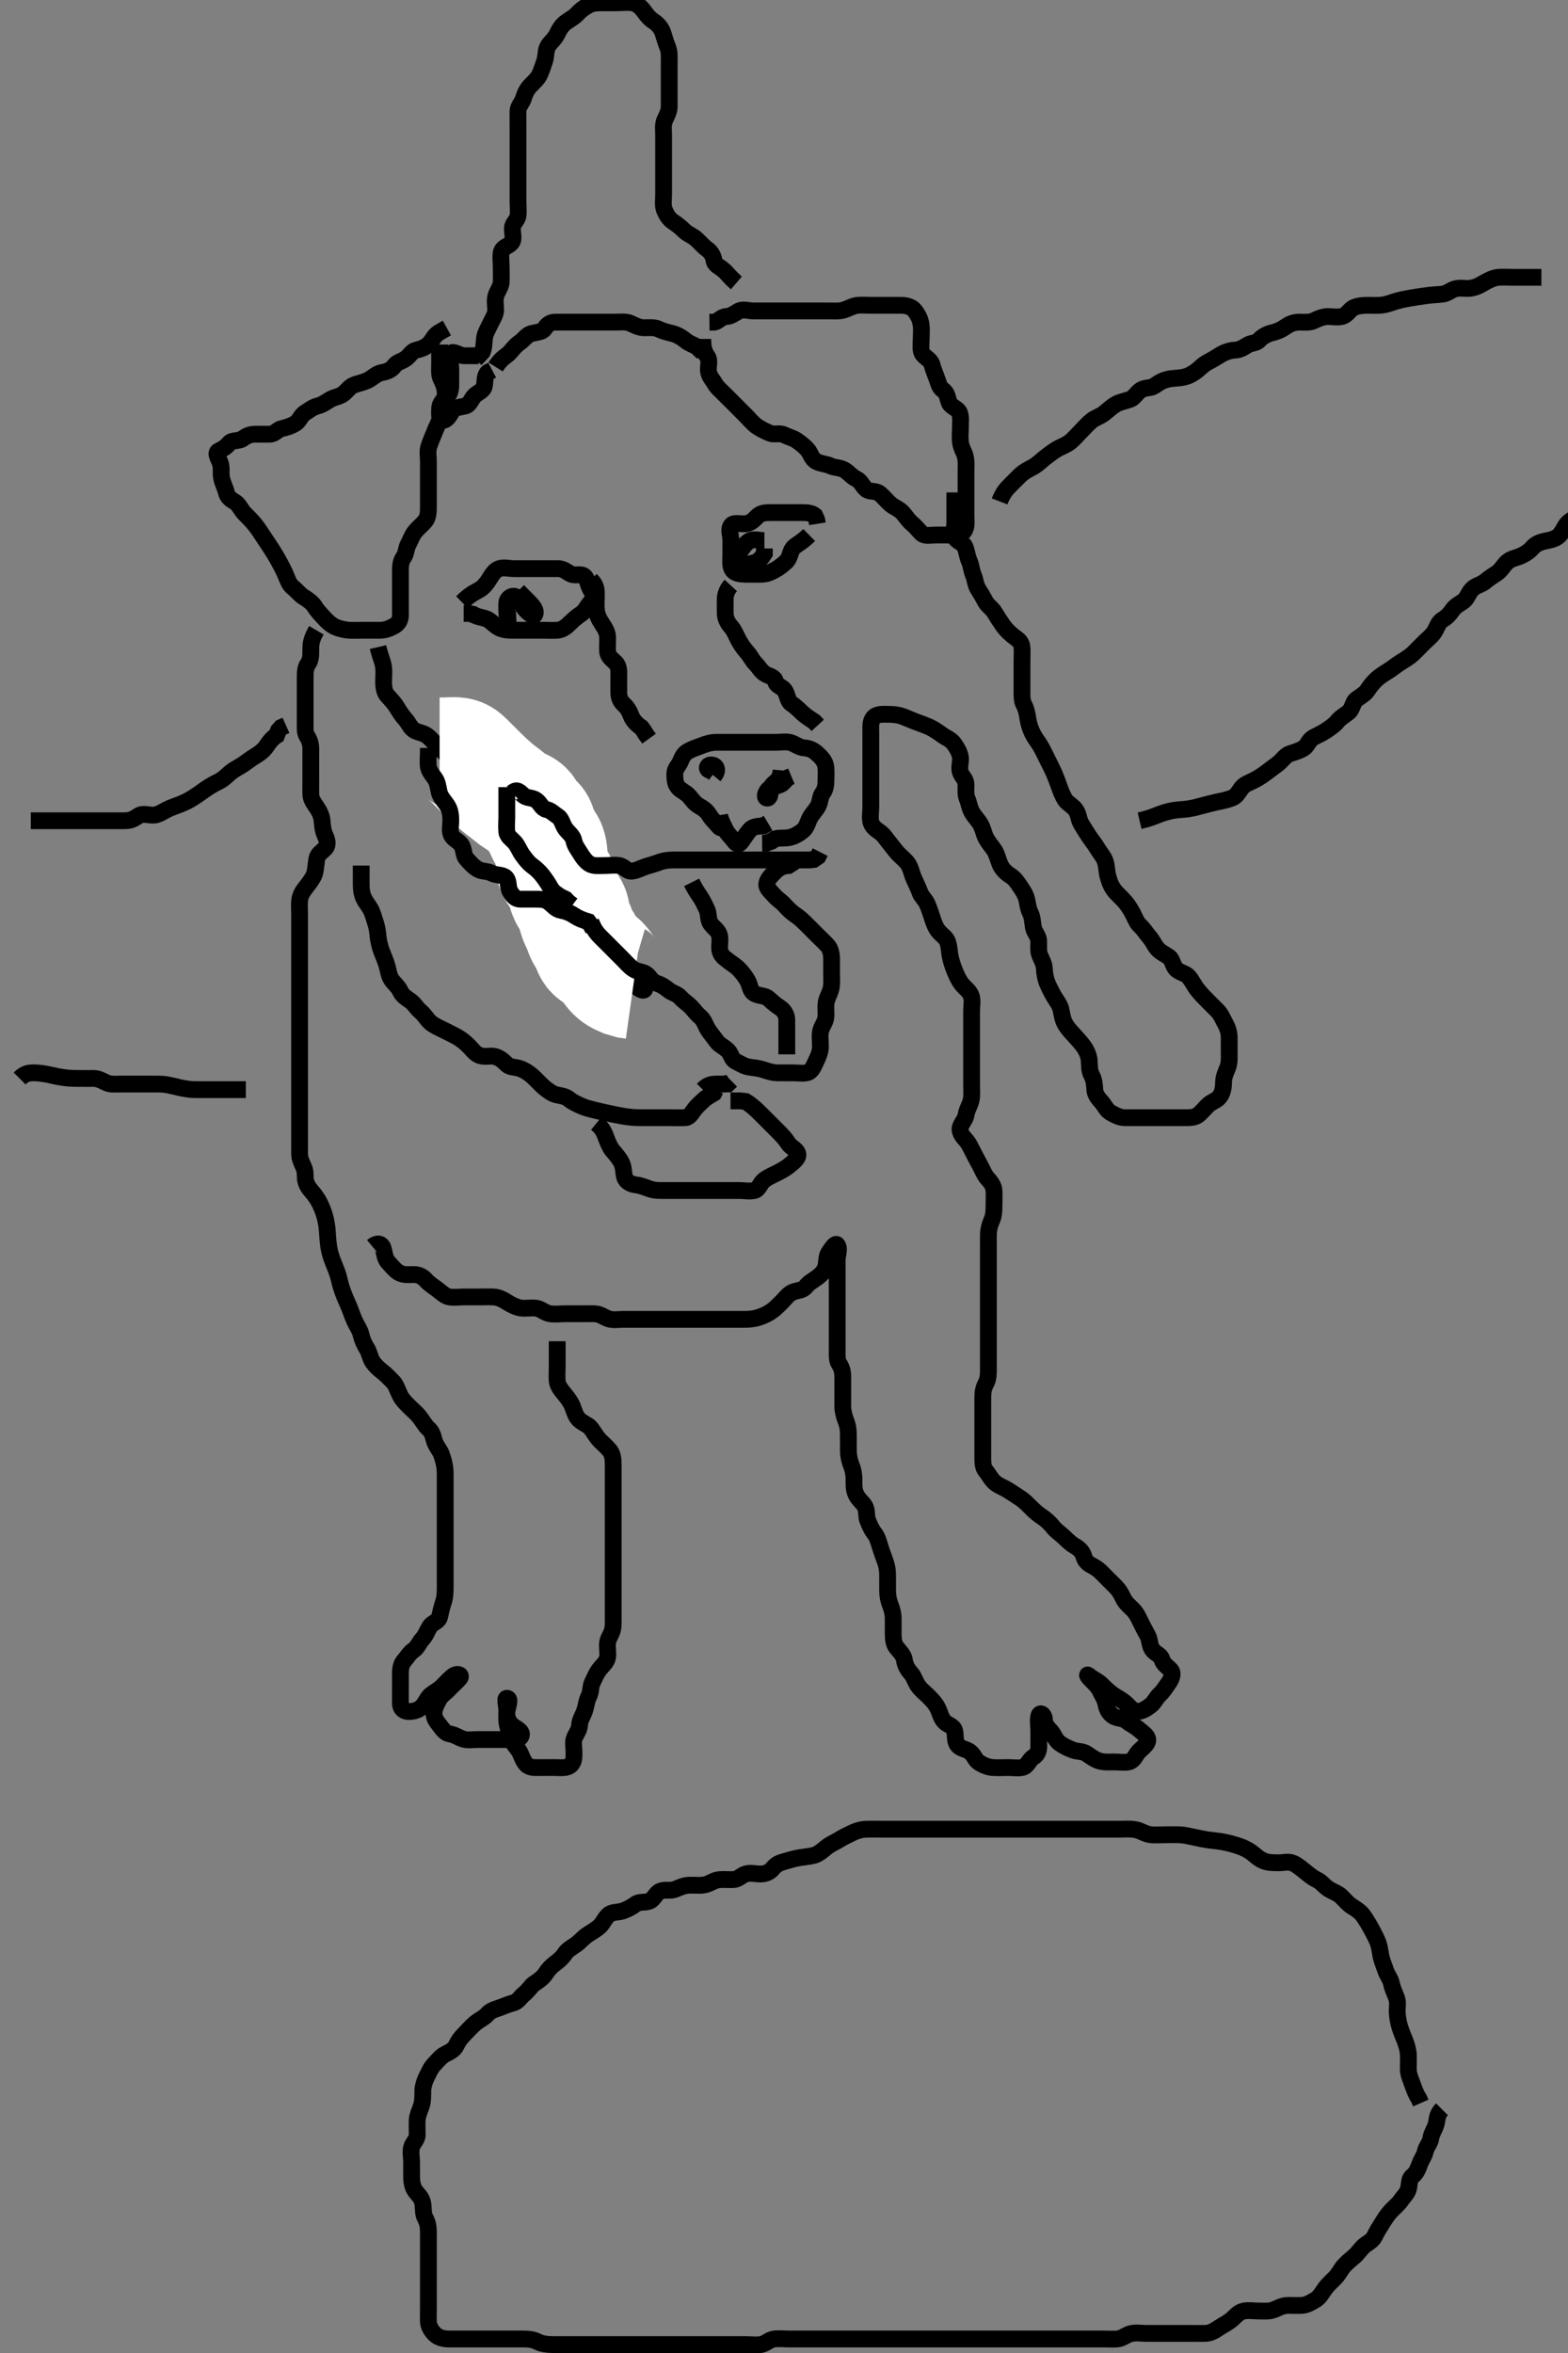 <svg width="280" height="420" xmlns="http://www.w3.org/2000/svg" xmlns:svg="http://www.w3.org/2000/svg" xmlns:xlink="http://www.w3.org/1999/xlink">
 <rect width="100%" height="100%" fill="#808080" stroke="none"/>
 <!-- Created with SVG-edit - http://svg-edit.googlecode.com/ -->
 <g display="inline" class="layer">
  <title>Layer 1</title>
  <path t="0,872,872,913,935,987,1011,1050,1051,1097,1145,1176,1231,1231,1264,1296,1336,1336,1348,1367,1389,1406,1406,1416,1416,1449,1449,1449,1472,1473,1489,1529,1580,1622,1639,1662,1703,1703,1718,1743,1797,1844,1898,1898,1979,1979,2045,2045,2097,2179,2242,2297,2297,2338,2338,2363,2414,2496,2496,2565,2565,2597,2679,2720,2745,2909,2909,2971,2971,3045,3045,3367,3415,3480,3480,3627,3673,3673,3693,3693,3765,3831,3831,3864,3864,3904,3904,3919,3935,3992,4024,4024,4072,4072,4130,4197,4212,4296,4332,4380,4380,4403,4422,4452,4483,4497,4513,4527,4527,4545,4546,4560,4576,4603,4621,4639,4651,4672,4672,4683,4705,4723,4723,4739,4756,4756,4773,4773,4789,4789,4806,4823,4823,4838,4839,4856,4856,4872,4883,4883,4906,4922,4922,4942,4942,4979,4980,5019,5036,5036,5083,5099,5123,5171,5171,5204,5227,5242,5255,5274,5291,5292,5306,5324,5338,5356,5372,5387,5406,5407,5419,5453,5484,5515,5535,5563,5563,5575,5575,5575,5576,5612,5612,5612,5613,5613,5634,5634,5641,5675,5675,5715,5736,5762,5787,5812,5813,5875,5900,5948,5948,5972,5998,6017,6017,6038,6068,6068,6094,6117,6140,6179,6179,6211,6265,6316,6348,6404,6421,6468,6539,6540,6566,6943,6991,7004,7039,7114,7115,7354,7437,7486,7503,7504,7542,7569,7575,7609,7669,7709,7709,7749,7749,7815,7815,7877,7895,7933,7996,8046,8061,8061,8117,8141,8157,8185,8237,8237,8237,8285,8309,8329,8329,8357,8381,8428,8429,8453,8500,8548,8567,8613,8613,8653,8653,8675,8675,8696,8717,8740,8741,8773,8773,8798,8821,8853,8853,8892,8911,8912,8934,8950,8977,8978,9000,9023,9023,9034,9070,9091,9092,9108,9108,9140,9141,9164,9174,9200,9236,9236,9265,9288,9288,9289,9309,9335,9372,9388,9405,9435,9459,9460,9460,9468,9500,9527,9527,9551,9551,9578,9579,9579,9589,9624,9625,9661,9661,9662,9681,9704,9727,9737,9737,9773,9773,9801,9816,9817,9855,9856,9878,9879,9889,9918,9919,9956,9957,9989,9989,10020,10052,10053,10077,10109,10128,10152,10171,10199,10234,10234,10257,10258,10284,10285,10285,10317,10317,10339,10340,10340,10364,10392,10402,10402,10438,10439,10464,10464,10465,10500,10533,10534,10565,10596,10597,10618,10627,10661,10662,10662,10685,10719,10733,10734,10774,10799,10799,10837,10838,10838,10865,10874,10875,10907,10944,10944,10964,10988,11016,11017,11027,11028,11069,11069,11070,11070,11090,11091,11092,11092,11092,11093,11093,11094,11126,11127,11147,11148,11171,11172,11200,11200,11222,11223,11224,11252,11253,11278,11279,11325,11325,11344,11372,11397,11398,11408,11408,11409,11446,11447,11447,11470,11471,11471,11472,11485,11486,11486,11516,11517,11517,11549,11550,11550,11560,11561,11600,11601,11623,11650,11684,11707,11708,11716,11757,11783,11784,11807,11844,11856,11857,11890,11915,11915,11925,11926,11926,11967,11968,11968,11999,12000,12024,12025,12025,12046,12046,12069,12109,12109,12129,12154,12178,12186,12224,12224,12252,12253,12280,12281,12281,12308,12309,12310,12340,12341,12364,12374,12436,12437,12513,12529,12575,12594,12627,12745" d="M257.5,376.5C256.5,377.5 256.696,378.334 256.443,379.2C256.186,380.078 255.619,380.806 255.499,381.7C255.389,382.51 254.705,383.154 254.521,384C254.332,384.87 253.805,385.506 253.553,386.21C253.276,386.981 252.945,387.908 252.204,388.452C251.59,388.903 251.727,389.883 251.495,390.738C251.274,391.557 250.614,392.084 250.138,392.805C249.707,393.458 248.83,394.142 248.325,394.711C247.643,395.48 247.269,396.103 246.804,396.843C246.314,397.623 245.866,398.333 245.447,399.2C245.052,400.019 244.149,400.377 243.525,400.925C242.941,401.44 242.511,402.187 241.795,402.8C241.254,403.263 240.519,403.85 239.925,404.525C239.438,405.08 239.073,405.909 238.4,406.6C237.808,407.208 237.159,407.772 236.7,408.385C236.038,409.271 235.743,409.995 234.9,410.515C234.135,410.987 233.303,411.457 232.5,411.5C231.616,411.547 230.675,411.488 229.984,411.5C228.91,411.518 228.264,412.003 227.333,412.333C226.536,412.616 225.522,412.5 224.701,412.5C223.9,412.5 222.984,412.341 222.1,412.511C221.153,412.692 220.529,413.533 219.979,414C219.217,414.648 218.475,414.96 217.667,415.5C216.998,415.947 216.201,416.471 215.3,416.5C214.4,416.529 213.615,416.5 212.675,416.5C211.667,416.5 210.875,416.5 210.016,416.5C209.153,416.5 208.253,416.5 207.333,416.5C206.5,416.5 205.521,416.5 204.747,416.5C203.847,416.5 202.964,416.327 202.021,416.521C201.154,416.699 200.406,417.439 199.5,417.5C198.745,417.551 197.847,417.5 196.984,417.5C196.021,417.5 195.1,417.5 194.2,417.5C193.3,417.5 192.4,417.5 191.5,417.5C190.7,417.5 189.8,417.5 188.9,417.5C188,417.5 187.1,417.5 186.2,417.5C185.3,417.5 184.4,417.5 183.615,417.5C182.675,417.5 181.984,417.5 180.911,417.5C180,417.5 179.1,417.5 178.2,417.5C177.3,417.5 176.4,417.5 175.5,417.5C174.7,417.5 173.8,417.5 172.979,417.5C172.016,417.5 171.153,417.5 170.253,417.5C169.333,417.5 168.5,417.5 167.521,417.5C166.747,417.5 165.847,417.5 164.984,417.5C164,417.5 163.179,417.5 162.289,417.5C161.3,417.5 160.521,417.5 159.522,417.5C158.701,417.5 157.864,417.5 156.847,417.5C156.153,417.5 155.125,417.5 154.179,417.5C153.5,417.5 152.384,417.5 151.616,417.5C150.675,417.5 149.984,417.5 149,417.5C148.016,417.5 147.153,417.5 146.257,417.5C145.3,417.5 144.4,417.5 143.5,417.5C142.7,417.5 141.8,417.5 140.9,417.5C140,417.5 139.092,417.383 138.2,417.504C137.379,417.616 136.733,418.346 135.9,418.489C135.013,418.642 134.1,418.5 133.2,418.5C132.3,418.5 131.4,418.5 130.5,418.5C129.7,418.5 128.8,418.5 127.9,418.5C127,418.5 126.1,418.5 125.195,418.5C124.178,418.5 123.458,418.5 122.333,418.5C121.534,418.5 120.938,418.5 119.928,418.5C118.758,418.5 118.335,418.5 117.471,418.5C116.623,418.5 115.839,418.5 114.429,418.5C113.705,418.5 112.743,418.5 111.847,418.5C110.984,418.5 110.021,418.5 109.2,418.5C108.3,418.5 107.4,418.5 106.5,418.5C105.7,418.5 104.8,418.5 103.864,418.5C103.016,418.5 102.153,418.5 101.136,418.5C100.3,418.5 99.4,418.504 98.615,418.5C97.675,418.495 96.664,418.339 96.021,418C95.196,417.565 94.3,417.5 93.4,417.5C92.5,417.5 91.7,417.5 90.8,417.5C89.9,417.5 89,417.5 88.1,417.5C87.2,417.5 86.3,417.5 85.4,417.5C84.5,417.5 83.7,417.5 82.8,417.5C81.9,417.5 81,417.502 80.1,417.5C79.2,417.498 78.276,417.241 77.7,416.699C76.99,416.031 76.529,415.202 76.5,414.4C76.468,413.501 76.5,412.7 76.5,411.8C76.5,410.9 76.5,410 76.5,409.1C76.5,408.195 76.5,407.179 76.5,406.5C76.5,405.521 76.5,404.616 76.5,403.675C76.5,402.984 76.5,401.911 76.5,401.1C76.5,400.2 76.5,399.3 76.5,398.4C76.5,397.5 76.376,396.723 75.925,395.9C75.498,395.12 75.647,394.188 75.497,393.299C75.328,392.292 74.761,391.875 74.205,391.153C73.635,390.412 73.5,389.4 73.5,388.5C73.5,387.7 73.5,386.8 73.5,385.979C73.5,385.016 73.274,384.122 73.504,383.262C73.724,382.443 74.49,381.979 74.5,381.089C74.511,380.179 74.449,379.324 74.501,378.384C74.544,377.613 74.971,376.692 75.216,375.984C75.542,375.04 75.486,374.089 75.5,373.179C75.511,372.5 75.773,371.55 76.147,370.805C76.588,369.929 76.927,369.091 77.5,368.5C78.091,367.891 78.717,367.074 79.5,366.667C80.244,366.28 81.108,365.911 81.475,365.1C81.829,364.318 82.301,363.7 83,363C83.6,362.4 84.145,361.739 84.9,361.111C85.557,360.564 86.481,360.151 86.911,359.649C87.635,358.805 88.362,358.687 89.333,358.333C90.016,358.084 90.827,357.724 91.699,357.499C92.505,357.29 92.958,356.421 93.5,356C94.358,355.333 94.814,354.473 95.361,354.1C95.996,353.667 96.888,353.123 97.416,352.301C97.884,351.572 98.401,350.985 99.111,350.475C99.837,349.952 100.493,349.329 100.9,348.685C101.293,348.065 102.165,347.591 102.9,347.064C103.684,346.502 104.114,345.867 104.985,345.299C105.694,344.837 106.521,344.357 107.091,343.847C107.649,343.348 108.108,342.16 108.833,341.667C109.435,341.258 110.509,341.359 111.289,341.075C112.024,340.808 112.849,340.379 113.553,339.853C114.185,339.38 115.21,339.679 116.016,339.329C116.844,338.97 117.032,337.946 117.911,337.572C118.751,337.215 119.715,337.584 120.616,337.216C121.295,336.939 122.151,336.53 123.016,336.501C123.999,336.469 124.83,336.591 125.675,336.464C126.637,336.319 127.364,335.697 128.153,335.557C129.004,335.406 130.001,335.533 130.983,335.499C131.792,335.47 132.356,334.774 133.111,334.511C133.95,334.218 134.9,334.501 135.8,334.5C136.7,334.499 137.491,334.16 138,333.5C138.59,332.735 139.319,332.47 140.269,332.216C141.025,332.014 141.81,331.745 142.816,331.584C143.72,331.439 144.675,331.365 145.444,331.143C146.212,330.921 146.953,330.224 147.667,329.667C148.374,329.115 149.112,328.854 149.821,328.4C150.5,327.965 151.493,327.485 152.289,327.111C153.009,326.772 153.874,326.518 154.821,326.5C155.675,326.484 156.615,326.5 157.5,326.5C158.3,326.5 159.2,326.5 160.042,326.5C161.043,326.5 161.751,326.5 162.732,326.5C163.686,326.5 164.6,326.5 165.5,326.5C166.3,326.5 167.257,326.5 168.162,326.5C168.962,326.5 169.921,326.5 170.715,326.5C171.49,326.5 172.529,326.5 173.5,326.5C174.3,326.5 175.257,326.5 176.153,326.5C176.847,326.5 177.864,326.5 178.804,326.5C179.667,326.5 180.5,326.5 181.479,326.5C182.197,326.5 183.265,326.5 183.889,326.5C184.646,326.5 185.542,326.5 187.167,326.5C187.785,326.5 188.432,326.5 189.097,326.5C189.769,326.5 191.091,326.5 191.718,326.5C192.308,326.5 193.75,326.5 194.659,326.5C195.667,326.5 196.521,326.5 197.5,326.5C198.289,326.5 199.333,326.5 200.161,326.5C201.043,326.5 201.763,326.415 202.732,326.585C203.712,326.758 204.362,327.317 205.336,327.464C206.094,327.578 207.095,327.5 207.843,327.5C208.864,327.5 209.801,327.463 210.704,327.501C211.373,327.53 212.264,327.721 213.187,327.925C213.86,328.074 215.165,328.344 215.732,328.416C216.748,328.545 217.835,328.656 218.468,328.785C219.153,328.925 219.863,329.066 221.167,329.5C221.996,329.776 222.706,330.096 223.5,330.667C224.128,331.118 224.679,331.755 225.667,332.167C226.416,332.479 227.239,332.489 228.357,332.5C229.115,332.507 230.059,332.203 230.931,332.585C231.695,332.921 232.351,333.513 233,334.021C233.767,334.621 234.326,335.152 235.2,335.553C235.925,335.885 236.518,336.707 237.2,337.143C238.024,337.669 238.909,337.927 239.5,338.5C240.109,339.091 240.741,339.883 241.5,340.333C242.212,340.755 242.996,341.346 243.325,341.797C243.868,342.542 244.488,343.573 244.864,344.264C245.205,344.891 245.728,345.887 245.979,346.5C246.381,347.482 246.424,348.309 246.584,349.1C246.789,350.111 247.153,350.841 247.447,351.743C247.727,352.598 248.336,353.269 248.489,354.1C248.652,354.986 249.043,355.703 249.378,356.6C249.697,357.451 249.473,358.258 249.505,359.162C249.533,359.963 249.699,360.928 249.936,361.725C250.182,362.554 250.609,363.575 250.889,364.264C251.226,365.094 251.468,366.094 251.495,366.843C251.534,367.863 251.451,368.701 251.5,369.6C251.543,370.389 251.964,371.31 252.216,372.016C252.553,372.962 252.853,373.8 253.379,374.6L253.721,375.379" id="svg_1" stroke-width="3" stroke="#000" fill="none"/>
  <path t="17787,17986,17986,18028,18044,18060,18060,18076,18091,18091,18108,18121,18144,18160,18184,18205,18223,18240,18255,18255,18287,18287,18320,18351,18352,18391,18440,18440,18512,18512,18562,18563,18742,18797,18797,18845,18845,18871,18871,18890,18912,18912,18928,18944,18959,18965,19007,19039,19072,19087,19087,19106,19127,19152,19167,19190,19190,19199,19223,19240,19240,19258,19258,19273,19289,19289,19312,19328,19343,19359,19366,19391,19406,19406,19415,19471,19472,19491,19518,19524,19562,19587,19618,19618,19626,19626,19626,19665,19665,19665,19701,19701,19729,20051,20803,20803,20929,21155,21155,21204,21238,21238,21266,21285,21286,21309,21321,21695,21761,21778,21805,21829,21836,21837,21837,21861,21861,21898,21908,21934,21970,21971,21997,21997,21997,22009,22010,22043,22073,22096,22097,22121,22149,22165,22165,22204,22225,22225,22250,22250,22250,22283,22283,22322,22322,22341,22342,22368,22398,22399,22408,22447,22470,22470,22477,22477,22520,22546,22546,22556,22594,22619,22643,22673,22699,22700,22700,22723,22753,22780,22781,22781,22781,22789,22790,22829,22829,22838,22877,22884,22922,22953,22982,22983,22992,22992,23031,23074,23100,23137,23162,23202,23202,23215,23273,23274,23293,23427,23519,23519,23580,23580,23646,23646,23707,23707,23708,23755,23861,23903,23936,24014,24014,24055,24095,24095,24143,24191,24215,24281,24396,24396,24454,24454,24477,24482,24517,24547,24573,24598,24608,24608,24637,24675,24746,24796,24817,24817,24845,24912,24947,25008,25080,25431,25512,25560,25592,25632,25688,25936,25936,25990,25990,26037,26317,26364,26396,26396,26495,26579,26579,26708,26708,26731,26804,26911,26950,26951,26986,27079,27079,27143,27206,27452,27530,27579,27663,27723,27723,27787,27847,27847,27926,27947,27971,27996,28031,28031,28056,28080,28090,28090,28602,28683,28707,28735,28767,28811,28812,28812,28879,28879,28879,28927,28996,28996,29079,29131,29132,29157,29157,29180,29206,29231,29231,29296,29296,29504,29554,29575,29605,29632,29677,29678,29717,29742,29743,29789,29810,29870,30055,30055,30109,30211,30211,30376,30418,30454,30454,30481,30507,30508,30533,30533,30534,30558,30567,30569,30608,30609,30631,30673,30697,30707,30748,30749,30781,30782,30782,30807,30807,30836,30836,30849,30893,30894,30914,30914,30961,30961,30983,31011,31145,31145,31189,31227,31246,31277,31331,31347,31381,31406,31407,31435,31855,31855,32478,32543,32569,32596,32623,32649,32650,32659,32705,32767,32815,32871,32927,32928,33262,33316,33362,33555,33638,33686,33780,33835,33836,33883,33931,33963,34125,34176,34176,34246,34246,34486,34486,34566,34591,34614,34640,34665,34666,34679,34680,34721,34722,34753,34829,34845,34928,34928,35060,35334,35334,35382,35456,35480,35510,35510,35532,35541,35779,35779,35854,35879,35901,35912,35951,36013,36013,36056,36056,36129,36182,36183,36261,36325,36357,36372,36410,36431,36432,36457,36484,36500,36548,36574,36609,36661,36685,36686,36721,36783,36833,36833,36884,36885,36925,36926,36926,36967,36968,36968,37009,37010,37084,37122,37181,37181,37214,37229,37230,37278,37330,37379,37380,37418,37420,37420,37472,37473,37516,37517,37557,37601,37602,37685,37722,37764,37821,37893,37918,37950,38825,38893,38927,38928,38951,39006,39007,39028,39029,39092,39093,39126,39176,39177,39466,39625,39711,39828,39828,39878,39879,39965,40265,40309,40310,40383,40383,40424,40424,40467,40468,40469,40509,40510,40510,40549,40549,41484,41484,41597,41656,41657,41684,41739,41746,41816,41857,41900,41919,41972,42017,42060,42061,42101,42147,42200,42244,42245,42284,42291,42292,42361,42361,42387,42388,42442,42443,42465,42496,42497,42560,42596,42638,42759,42760,42778,42779,42780,42809,42856,42918,42918,42959,42987,42988,42989,43040,43079,43079,43132,43168,43169,43222,43223,43224,43266,43266,43299,43300,43351,43352,43371,43372,43418,43419,43420,43421,43475,43476,43476,43516,43517,43567,43610,43650,43751,43816,43896,43896,43996,44112,44112,44159,44197,44238,44326,44398,44399,44433,44474,44474,44513,44533,44580,44580,44646,44721,44721,44766,44767,44801,44854,44894,44895,44935,44975,44976,45037,45175,45191,45254,45254,45299,45300,45373,45478,45478,45523,45587,45635,45653,45718,45719,45746,45779,45851,45852,45893,45894,45895,45895,45936,45937,45938,45978,45979,45996,46059,46109,46150,46151,46201,46248,46307,46355,46356,46393,46424,46475,46516,46517,46518,46560,46561,46603,46604,46604,46621,46622,46687,46688,46689,46735,46736,46777,46779,46815,46816,46883,46884,46924,46925,46966,46967,46997,46998,47049,47050,47101,47102,47103,47149,47151,47151,47185,47186,47187,47243,47244,47244,47282,47283,47333,47334,47387,47388,47389,48281,48694,48746,48747,48804,48850,48901,48902,48903,48952,48953,48954,48994,48995,49034,49035,49081,49082,49136,49185,49239,49240,49284,49285,49333,49376,49418,49419,49463,49504,49567,49568,49631,49632,49679,49680,49751,49794,49795,49839,49840,49856,49903,49961,49962,50170,50170,50170,50214,50215,50267,50321" d="M66.5,222.5C67.5,221.667 68.25,222.046 68.479,223C68.69,223.876 68.763,224.72 69.301,225.3C69.974,226.025 70.511,226.719 71.2,227.143C72.021,227.648 73,227.498 73.9,227.5C74.796,227.502 75.515,227.888 76.075,228.525C76.592,229.115 77.294,229.562 77.984,230.068C78.712,230.602 79.451,231.369 80.195,231.491C81.124,231.643 81.984,231.5 82.847,231.5C83.747,231.5 84.667,231.5 85.5,231.5C86.479,231.5 87.254,231.46 88.153,231.505C89.019,231.547 89.851,231.97 90.667,232.5C91.308,232.917 92.322,233.406 93.125,233.489C93.979,233.578 94.854,233.392 95.743,233.505C96.62,233.616 97.269,234.352 98.2,234.495C99.089,234.633 100,234.5 100.9,234.5C101.8,234.5 102.7,234.5 103.6,234.5C104.5,234.5 105.3,234.482 106.2,234.5C107.101,234.518 107.818,235.089 108.6,235.378C109.452,235.694 110.3,235.5 111.2,235.5C112.136,235.5 112.985,235.5 113.904,235.5C114.899,235.5 115.664,235.5 116.615,235.5C117.5,235.5 118.3,235.5 119.2,235.5C120.1,235.5 121,235.5 121.9,235.5C122.8,235.5 123.7,235.5 124.6,235.5C125.385,235.5 126.325,235.5 127.333,235.5C128.089,235.5 129,235.5 129.9,235.5C130.8,235.5 131.7,235.5 132.6,235.5C133.5,235.5 134.326,235.486 135.269,235.213C136.032,234.993 136.845,234.659 137.578,234.179C138.283,233.717 138.841,233.155 139.615,232.385C140.197,231.806 140.797,230.903 141.7,230.585C142.553,230.286 143.331,230.355 143.9,229.649C144.536,228.861 145.261,228.542 146,227.979C146.663,227.474 147.298,226.847 147.479,225.979C147.676,225.037 147.562,224.214 148.075,223.485C148.558,222.799 149.189,221.785 149.495,222.209C150.017,222.932 149.5,224 149.5,224.921C149.5,225.833 149.5,226.751 149.5,227.495C149.5,228.529 149.5,229.297 149.5,230.2C149.5,231.1 149.5,232.021 149.5,232.987C149.5,233.747 149.5,234.667 149.5,235.448C149.5,236.239 149.5,237.357 149.5,238.191C149.5,239.1 149.5,240.021 149.5,240.984C149.5,241.675 149.407,242.795 149.853,243.452C150.321,244.143 150.498,244.852 150.5,245.875C150.502,246.822 150.5,247.542 150.5,248.667C150.5,249.448 150.488,250.239 150.5,251.167C150.51,251.979 150.802,252.977 151.075,253.675C151.439,254.607 151.499,255.384 151.5,256.325C151.501,257.333 151.495,258.089 151.5,259C151.505,259.911 151.728,260.818 152,261.5C152.389,262.475 152.497,263.299 152.5,264.136C152.503,265.153 152.456,265.887 152.853,266.743C153.276,267.655 154.007,268.109 154.443,268.857C154.869,269.588 154.659,270.67 154.925,271.325C155.208,272.019 155.59,272.994 156.111,273.633C156.677,274.329 156.902,275.222 157.1,275.871C157.302,276.534 157.702,277.727 157.979,278.438C158.384,279.476 158.499,280.299 158.5,281.2C158.501,282.1 158.498,283 158.5,283.9C158.502,284.805 158.663,285.668 158.925,286.325C159.328,287.335 159.495,288.089 159.5,289C159.505,289.9 159.5,290.8 159.5,291.7C159.5,292.6 159.627,293.532 160.111,294.1C160.746,294.845 161.389,295.49 161.499,296.3C161.619,297.194 162.042,297.98 162.699,298.7C163.232,299.285 163.416,300.166 163.936,300.9C164.494,301.687 165.14,302.132 165.821,302.821C166.317,303.323 166.995,303.981 167.439,304.864C167.845,305.672 168.032,306.699 168.667,307.333C169.301,307.968 170.241,308.044 170.464,308.911C170.691,309.793 170.434,310.703 171,311.479C171.482,312.14 172.49,312.172 173.167,312.667C173.952,313.24 174.113,314.148 174.821,314.6C175.64,315.122 176.472,315.438 177.299,315.499C178.198,315.565 179.1,315.5 180,315.5C180.911,315.5 181.847,315.669 182.639,315.464C183.504,315.239 183.78,314.097 184.5,313.667C185.27,313.206 185.5,312.5 185.5,311.7C185.5,310.8 185.5,309.9 185.5,309C185.5,308.1 185.303,307.178 185.501,306.301C185.682,305.503 186.487,306.021 186.5,306.9C186.513,307.795 187.047,308.364 187.7,309.069C188.199,309.608 188.479,310.614 189.2,311.138C189.91,311.655 190.703,312.043 191.6,312.379C192.451,312.697 193.319,312.556 194.021,313.021C194.845,313.566 195.467,314.071 196.333,314.333C197.173,314.587 198.1,314.5 199,314.5C199.911,314.5 200.847,314.669 201.639,314.464C202.504,314.239 202.768,313.285 203.301,312.7C203.958,311.98 205.009,311.369 204.958,310.5C204.917,309.793 203.964,309.221 203.333,308.667C202.659,308.074 201.969,307.81 201.196,307.204C200.396,306.578 199.553,306.82 198.743,306.279C198.018,305.794 197.645,305.052 197.495,304.2C197.332,303.272 196.847,302.674 196.447,301.8C196.115,301.074 195.398,300.402 194.8,299.8C194.119,299.113 193.947,298.677 194.584,299.216C195.199,299.737 196.023,300.039 196.667,300.667C197.339,301.323 197.876,301.884 198.7,302.478C199.271,302.891 200.06,303.239 200.864,303.9C201.648,304.545 202.143,305.406 203.021,305.458C204.013,305.518 204.719,304.955 205.478,304.4C206.093,303.95 206.486,303.005 207.111,302.439C207.687,301.916 208.175,301.131 208.699,300.385C209.191,299.684 209.588,298.694 209.064,298.111C208.445,297.421 207.755,297.107 207.491,296.2C207.237,295.326 206.274,295.207 205.743,294.4C205.23,293.621 205.38,292.72 204.925,291.9C204.492,291.118 204.091,290.373 203.667,289.5C203.346,288.84 202.984,287.995 202.3,287.3C201.804,286.796 200.995,286.165 200.584,285.3C200.225,284.543 199.892,283.897 199.2,283.2C198.503,282.497 197.982,281.977 197.333,281.333C196.677,280.683 196.213,280.107 195.257,279.61C194.442,279.186 193.786,278.76 193.553,277.852C193.355,277.083 192.796,276.45 192,276C191.205,275.551 190.624,274.967 189.931,274.299C189.388,273.776 188.514,273.185 188.125,272.675C187.606,271.992 186.846,271.259 186.153,270.805C185.384,270.302 184.803,269.801 184.1,269.1C183.399,268.401 182.89,267.861 182.016,267.3C181.344,266.869 180.565,266.336 179.911,265.936C179.049,265.41 178.176,265.168 177.5,264.5C176.914,263.921 176.515,263.12 176,262.5C175.5,261.898 175.5,261 175.5,260.1C175.5,259.2 175.5,258.3 175.5,257.4C175.5,256.615 175.5,255.675 175.5,254.667C175.5,253.911 175.5,253 175.5,252.1C175.5,251.2 175.5,250.3 175.5,249.4C175.5,248.5 175.624,247.723 176.075,246.9C176.502,246.12 176.5,245.2 176.5,244.3C176.5,243.4 176.5,242.5 176.5,241.7C176.5,240.8 176.5,239.9 176.5,239C176.5,238.1 176.5,237.2 176.5,236.3C176.5,235.4 176.5,234.5 176.5,233.7C176.5,232.8 176.5,231.9 176.5,231C176.5,230.089 176.5,229.179 176.5,228.5C176.5,227.384 176.5,226.616 176.5,225.675C176.5,224.984 176.5,223.911 176.5,223C176.5,222.1 176.489,221.195 176.5,220.333C176.51,219.5 176.762,218.542 177.075,217.875C177.467,217.039 177.498,216.153 177.5,215.253C177.502,214.333 177.551,213.499 177.5,212.522C177.457,211.698 176.958,211.02 176.301,210.3C175.768,209.715 175.447,208.8 175,208C174.553,207.2 174.189,206.455 173.784,205.7C173.379,204.944 173.056,204.108 172.4,203.4C171.85,202.806 171.2,201.944 171.511,201.111C171.808,200.314 172.4,199.787 172.521,198.979C172.669,197.992 173.189,197.359 173.415,196.384C173.589,195.631 173.5,194.675 173.5,193.667C173.5,192.911 173.5,192 173.5,191.1C173.5,190.2 173.5,189.3 173.5,188.4C173.5,187.5 173.5,186.7 173.5,185.8C173.5,184.9 173.5,184 173.5,183.1C173.5,182.2 173.5,181.3 173.5,180.4C173.5,179.5 173.704,178.663 173.443,177.8C173.175,176.915 172.262,176.33 171.8,175.743C171.253,175.048 170.877,174.263 170.5,173.333C170.185,172.555 169.888,171.736 169.667,170.667C169.521,169.963 169.542,169.078 169.215,168.103C168.96,167.344 168.119,166.874 167.584,166.215C167.035,165.539 166.759,164.709 166.475,163.864C166.191,163.024 165.987,162.3 165.584,161.387C165.204,160.525 164.538,160.024 164.331,159.443C163.971,158.433 163.639,157.829 163.205,156.858C162.824,156.004 162.712,155.135 162.215,154.3C161.809,153.62 160.985,153.015 160.4,152.4C159.842,151.814 159.341,151.077 158.784,150.416C158.265,149.799 157.838,149.021 157.111,148.525C156.445,148.072 155.682,147.506 155.501,146.699C155.319,145.884 155.5,144.847 155.5,144.153C155.5,143.125 155.5,142.179 155.5,141.5C155.5,140.521 155.5,139.616 155.5,138.675C155.5,137.984 155.5,137 155.5,136.016C155.5,135.153 155.5,134.257 155.5,133.3C155.5,132.4 155.498,131.5 155.5,130.743C155.502,129.847 155.375,128.86 155.936,128.147C156.522,127.402 157.6,127.496 158.385,127.5C159.336,127.505 160.119,127.527 161.105,127.857C161.75,128.073 162.664,128.506 163.453,128.8C164.272,129.106 165.341,129.482 166.038,129.8C166.661,130.084 167.6,130.721 168.253,131.2C168.966,131.724 169.805,131.956 170.39,132.8C170.884,133.511 171.346,134.267 171.489,135.1C171.642,135.987 171.178,136.958 171.511,137.889C171.774,138.626 172.495,139.111 172.5,140C172.505,140.9 172.383,141.843 172.721,142.6C173.041,143.315 173.105,144.289 173.667,145.167C174.116,145.868 174.717,146.469 175.075,147.1C175.574,147.983 175.682,148.84 176.021,149.5C176.541,150.511 177.14,151.098 177.6,151.821C178.017,152.477 178.254,153.52 178.584,154.299C178.907,155.059 179.624,155.804 180.3,156.215C181.076,156.686 181.555,157.319 182.021,158.021C182.567,158.844 183.064,159.494 183.333,160.5C183.541,161.275 183.53,162.04 184,162.979C184.373,163.724 184.39,164.677 184.521,165.479C184.665,166.361 185.381,166.994 185.464,167.787C185.538,168.496 185.344,169.735 185.667,170.5C185.997,171.282 186.467,172.021 186.501,172.985C186.527,173.711 186.69,174.712 187.021,175.5C187.277,176.111 187.77,177.112 188.2,177.843C188.667,178.636 189.274,179.369 189.447,180.157C189.609,180.894 189.719,181.938 190.183,182.736C190.753,183.718 191.266,184.186 191.751,184.725C192.247,185.277 193.19,186.317 193.528,186.813C194.082,187.628 194.438,188.472 194.499,189.299C194.565,190.198 194.498,191.12 194.925,191.9C195.376,192.723 195.452,193.601 195.5,194.5C195.543,195.303 196.042,195.98 196.699,196.7C197.232,197.285 197.598,198.188 198.301,198.584C199.118,199.044 199.91,199.482 200.821,199.5C201.5,199.513 202.615,199.5 203.5,199.5C204.3,199.5 205.2,199.5 206.021,199.5C206.984,199.5 207.847,199.5 208.747,199.5C209.667,199.5 210.5,199.5 211.478,199.5C212.299,199.5 213.256,199.531 213.9,199.064C214.681,198.497 215.145,197.739 215.9,197.111C216.557,196.564 217.401,196.405 217.889,195.639C218.463,194.737 218.468,193.874 218.501,193.016C218.535,192.152 218.939,191.295 219.216,190.616C219.584,189.715 219.5,188.667 219.5,187.911C219.5,187 219.501,186.1 219.5,185.2C219.499,184.3 219.21,183.443 218.853,182.8C218.378,181.947 218.073,181.091 217.4,180.4C216.964,179.953 216.164,179.169 215.732,178.731C214.996,177.983 214.475,177.473 213.833,176.667C213.288,175.982 212.885,175.106 212.3,174.387C211.764,173.729 210.778,173.653 210.111,173.064C209.415,172.45 209.382,171.286 208.796,170.857C208.036,170.302 207.233,169.999 206.667,169.333C206.085,168.65 205.846,167.94 205.204,167.2C204.626,166.533 204.22,165.819 203.5,165.167C203.003,164.716 202.718,163.888 202.196,162.9C201.875,162.294 201.352,161.484 200.847,160.905C200.177,160.135 199.448,159.58 198.911,158.839C198.313,158.014 198.077,157.249 197.857,156.448C197.578,155.433 197.691,154.704 197.333,153.667C197.087,152.953 196.403,152.177 196,151.5C195.503,150.665 194.967,150.024 194.5,149.333C194.068,148.695 193.459,147.694 193.111,147.125C192.553,146.217 192.678,145.387 192.057,144.521C191.604,143.889 190.622,143.367 190.257,142.838C189.736,142.081 189.397,141.08 189.1,140.275C188.898,139.726 188.514,138.661 188.2,137.957C187.817,137.097 187.4,136.3 187,135.5C186.7,134.9 186.23,133.888 185.8,133.157C185.332,132.363 184.745,131.717 184.301,130.732C183.98,130.017 183.702,129.284 183.557,128.314C183.421,127.408 183.258,126.546 182.853,125.8C182.439,125.039 182.5,124.079 182.5,123.167C182.5,122.49 182.5,121.715 182.5,120.421C182.5,119.736 182.5,118.901 182.5,117.9C182.5,117.1 182.579,116.093 182.464,115.336C182.316,114.366 181.543,114.047 180.785,113.416C180.061,112.813 179.474,112.185 179.1,111.639C178.454,110.696 178.015,110.024 177.584,109.301C177.137,108.552 176.345,108.09 176.021,107.479C175.534,106.563 175.119,105.866 174.667,105.167C174.192,104.433 174.152,103.417 173.853,102.747C173.466,101.881 173.457,100.966 173.075,100.125C172.706,99.314 172.677,98.442 172.279,97.522C172.002,96.885 170.786,96.63 170.511,95.853C170.23,95.061 170.5,94.253 170.5,93.079C170.5,92.285 170.5,91.51 170.5,90.471L170.5,89.703L170.5,88.8L170.5,87.9" id="svg_2" stroke-width="3" stroke="#000" fill="none"/>
  <path t="54734,55001,55059,55080,55119,55119,55137,55151,55187,55198,55199,55234,55235,55256,55256,55256,55319,55319,55319,55359,55399,55399,55417,55454,55510,55511,55542,55542,55568,55595,55605,55636,55670,55670,55718,55719,55743,55815,55863,55863,55884,55885,55918,55943,55944,55975,55997,56014,56051,56079,56080,56105,56178,56178,56245,56285,56285,56304,56305,56411,56543,56587,56587,56612,56682,56700,56745,56845,56889,56918,57229,57287,57287,57328,57360,57385,57411,57422,57449,57480,57481,57512,57550,57575,57599,57638,57678,57710,57710,57711,57758,57823,57823,57855,57873,57873,57898,57898,57918,57944,57964,57995,58024,58031,58032,58062,58062,58091,58092,58101,58138,58138,58165,58165,58198,58198,58250,58292,58615,58615,59067,59067,59192,59308,59374,59445,59494,59521,59578,59578,59625,59650,59775,59843,59844,59926,59926,59991,60014,60070,60126,60182,60183,60244,60244,60342,60392,60392,60415,60416,60448,60477,60487,61226,61242,61360,61426,61450,61497,61498,61561,63877,63877,63976" d="M125.5,60.5C125.5,62.3 125.814,62.887 126.333,63.667C126.804,64.374 126.432,65.26 126.504,66.148C126.588,67.176 127.229,67.716 127.667,68.5C128.03,69.152 128.804,69.805 129.385,70.385C129.985,70.985 130.521,71.521 131.101,72.101C131.899,72.899 132.479,73.479 133.015,74.015C133.864,74.864 134.427,75.589 135.1,76.064C135.835,76.582 136.609,76.95 137.5,77.333C138.211,77.639 139.222,77.244 139.931,77.585C140.876,78.04 141.638,78.178 142.333,78.667C143.049,79.17 143.666,79.656 144.2,80.262C144.78,80.92 144.889,81.919 145.8,82.386C146.608,82.799 147.552,82.807 148.257,83.147C149.108,83.557 149.934,83.375 150.864,83.936C151.592,84.375 152.086,85.092 152.9,85.475C153.781,85.889 153.977,86.759 154.667,87.333C155.32,87.877 156.355,87.51 157.1,88.111C157.755,88.639 158.262,89.341 159.021,90C159.638,90.535 160.597,90.869 161.167,91.5C161.721,92.114 162.184,92.897 162.857,93.447C163.559,94.021 163.885,94.521 164.584,95.215C165.132,95.758 166.2,95.5 167.1,95.5C168,95.5 168.9,95.501 169.8,95.5C170.7,95.499 171.729,95.393 172.143,94.796C172.69,94.007 172.5,93 172.5,92.1C172.5,91.2 172.5,90.3 172.5,89.4C172.5,88.5 172.5,87.7 172.5,86.8C172.5,85.9 172.5,85 172.5,84.1C172.5,83.2 172.596,82.277 172.333,81.333C172.143,80.652 171.664,80.008 171.521,79C171.382,78.026 171.5,77.325 171.5,76.253C171.5,75.333 171.634,74.458 171.333,73.667C171.033,72.876 169.795,72.632 169.511,71.889C169.192,71.058 169.174,70.162 168.4,69.621C167.693,69.127 167.63,68.44 167.279,67.521C166.963,66.696 166.614,65.835 166.447,65.153C166.224,64.238 165.221,63.819 164.785,63.245C164.278,62.576 164.502,61.501 164.5,60.471C164.498,59.703 164.615,58.788 164.464,57.864C164.321,56.992 163.98,56.262 163.3,55.387C162.855,54.814 161.9,54.505 161,54.5C160.1,54.495 159.2,54.5 158.3,54.5C157.4,54.5 156.5,54.5 155.7,54.5C154.8,54.5 153.892,54.398 152.979,54.521C152.161,54.631 151.353,55.163 150.522,55.379C149.719,55.586 148.8,55.5 147.9,55.5C147,55.5 146.089,55.5 145.179,55.5C144.325,55.5 143.384,55.5 142.616,55.5C141.675,55.5 140.667,55.5 139.875,55.5C139.016,55.5 138.153,55.5 137.136,55.5C136.3,55.5 135.4,55.5 134.5,55.5C133.7,55.5 132.677,55.087 131.857,55.557C131.169,55.952 130.499,56.463 129.7,56.5C128.782,56.543 128.333,57.333 127.613,57.499L126.685,57.511" id="svg_3" stroke-width="3" stroke="#000" fill="none"/>
  <path t="66114,66660,66660,66746,66761,66811,66868,66868,66886,66951,66951,66980,67011,67064,67064,67105,67149,67149,67241,67288,67376,67438,67438,67486,67532,67532,67582,67610,67640,67640,67640,67692,67692,67714,67772,67813,67877,67919,67973,68011,68011,68053,68099,68129,68129,68156,68215,68215,68259,68260,68303,68303,68346,68346,68387,68387,68437,68438,68528,68587,68588,68633,68681,68716,68745,68745,68831,68856,68895,68952,68971,68996,68996,69031,69111,69180,69201,69228,69260,69285,69316,69343,69369,69369,69395,69428,69448,69448,69484,69508,69529,69529,69557,69557,69588,69588,69644,69644,69668,69668,69692,69740,69772,69772,69798,69828,69828,69852,69880,69890,69930,69963,69964,69988,70020,70020,70044,70084,70116,70145,70188,70220,70284,70316,70340,70355,70386,70412,70421,70449,70524,70524,71301,71430,71430,71606,71668,71669,71806,71806,71990,72061,72109,72133,72189,72190,72221,72309,73051,73051,73084,73084,73139,73160,73204,73205" d="M131.5,50.5C130.333,49.5 129.935,48.852 129.2,48.205C128.538,47.621 127.629,47.34 127.5,46.5C127.378,45.705 126.99,44.956 126.179,44.4C125.544,43.965 124.97,43.207 124.278,42.621C123.559,42.012 122.799,41.797 122.2,41.2C121.499,40.501 120.843,40.031 120.111,39.525C119.437,39.06 118.965,38.294 118.621,37.4C118.337,36.658 118.5,35.675 118.5,34.667C118.5,33.911 118.5,33 118.5,32.079C118.5,31.167 118.5,30.495 118.5,29.505C118.5,28.471 118.5,27.703 118.5,26.8C118.5,25.9 118.5,25 118.5,24.1C118.5,23.2 118.336,22.243 118.721,21.4C119.027,20.731 119.495,19.9 119.5,19.089C119.506,18.179 119.5,17.325 119.5,16.385C119.5,15.4 119.5,14.686 119.5,13.732C119.5,13 119.5,11.833 119.5,11.021C119.5,10.179 119.584,9.285 119.216,8.384C118.939,7.705 118.654,6.825 118.416,5.984C118.166,5.1 117.479,4.298 116.8,3.857C116.008,3.342 115.581,2.824 115.064,2.1C114.504,1.315 113.849,0.702 113,0.521C112.12,0.333 111.2,0.5 110.3,0.5C109.4,0.5 108.5,0.5 107.7,0.5C106.8,0.5 105.88,0.497 105.1,0.925C104.278,1.376 103.592,1.885 103.075,2.475C102.515,3.112 101.735,3.462 101,4.021C100.336,4.525 99.889,5.214 99.475,6.1C99.093,6.914 98.316,7.533 97.936,8.1C97.384,8.923 97.562,9.931 97.279,10.821C97.056,11.52 96.724,12.517 96.39,13.253C96.034,14.039 95.476,14.497 94.667,15.333C94.145,15.873 93.734,16.683 93.5,17.479C93.225,18.416 92.518,18.946 92.5,19.821C92.482,20.674 92.5,21.615 92.5,22.5C92.5,23.3 92.5,24.2 92.5,25.1C92.5,26 92.5,26.911 92.5,27.821C92.5,28.675 92.5,29.615 92.5,30.5C92.5,31.3 92.5,32.2 92.5,33.1C92.5,34 92.5,34.9 92.5,35.8C92.5,36.7 92.611,37.607 92.5,38.5C92.388,39.399 91.543,39.782 91.5,40.7C91.458,41.599 91.877,42.68 91.333,43.333C90.759,44.023 89.746,44.046 89.521,45.021C89.341,45.801 89.5,46.675 89.5,47.616C89.5,48.667 89.533,49.326 89.5,50.333C89.471,51.197 88.814,51.922 88.557,52.8C88.304,53.666 88.537,54.601 88.5,55.5C88.471,56.202 87.938,56.968 87.553,57.8C87.148,58.673 86.697,59.365 86.557,60.153C86.406,61.004 86.479,61.979 86.143,62.8L85.5,63.5L84.9,64.1" id="svg_4" stroke-width="3" stroke="#000" fill="none"/>
  <path t="75037,75565,75616,75629,75649,75703,75808,75876,75876,75892,75937,75955,75955,75972,75982,76007,76024,76039,76062,76110,76150,76182,76199,76199,76221,76262,76325,76326,76326,76394,76425,76426,76508,76556,76574,76590,76691,76691,76723,76775,76839,76854,76879,76887,77071,77148,77188,77212,77213" d="M88.5,65.5C89.584,63.785 90.449,63.583 91.064,62.889C91.648,62.231 92.086,61.617 92.8,61.143C93.592,60.617 94.034,59.761 94.9,59.536C95.772,59.309 96.812,59.307 97.215,58.699C97.759,57.877 98.301,57.501 99.2,57.5C100.1,57.499 101,57.5 101.9,57.5C102.8,57.5 103.7,57.5 104.6,57.5C105.5,57.5 106.3,57.5 107.2,57.5C108.1,57.5 109.021,57.5 109.984,57.5C110.675,57.5 111.797,57.351 112.6,57.721C113.268,58.03 114.1,58.495 115,58.5C115.9,58.505 116.857,58.363 117.7,58.784C118.362,59.114 119.227,59.314 120.1,59.536C120.962,59.755 121.797,60.267 122.416,60.784C123.073,61.333 123.796,61.505 124.475,61.925L125.042,62.479L125.983,62.501L126.79,62.557" id="svg_5" stroke-width="3" stroke="#000" fill="none"/>
  <path t="85325,85784,85817,85848,85888,86449,86525,86608,86675,86675,86759,86760,86760,86804,86823,86886,86886,87293,87563,87641,88279,88375,88391,88466,88542,88558,88625,88673,88713,88777,88844,89003,89003,89157,89201,89338,89474,89607" d="M85.5,63.5C84.699,63.5 83.8,63.51 82.9,63.5C82,63.49 81.053,62.599 80.521,63.042C79.852,63.597 80.5,64.821 80.5,65.675C80.5,66.615 80.5,67.5 80.5,68.3C80.5,69.2 80.507,70.181 79.795,70.8C79.257,71.267 78.521,71.999 78.5,72.9C78.479,73.8 78.384,75.003 78.936,75.039C79.822,75.096 80.261,74.138 80.722,73.4C81.169,72.683 82.229,72.693 83.1,72.464C83.956,72.239 84.183,71.12 84.785,70.584C85.435,70.006 86.345,69.732 86.489,68.9C86.643,68.013 86.521,67.021 87.111,66.475L87.889,66.064" id="svg_6" stroke-width="3" stroke="#000" fill="none"/>
  <path t="90721,90983,91021,91060,91092,91149,91180,91181,91243,91295,91328,91375,91505,91548,91571,91626,91666,91714,91777,91777,91856,91888,91912,91992,91992,92039,92060,92108,92177,92323,92399,92416,92493,92493,92540,92555,92588,92588,92588,92620,92638,92638,92771,92857,92925,93564,93641,93803,93924,93972,93991,94020,94068,94069,94100,94349,94399,94460,94496,94524,95000,95056,95058,95091,95315,95380,95417,95454,95480,95549,95549,95595,95595,95595,95643,95643,95692,95729,95772,95772,95843,95910,95953,96000,96000,96050,96050,96101,96101,96101,96102,96143,96143,96143,96143,96187,96187,96187,96187,96214,96215,96253,96254,96318,96345,96408,96409,96469,96470,96534,96534,96577,96592,96593,96988,96988,97068,97105,97120,97145,97185,97202,97221,97241,97258,97273,97290,97307,97307,97324,97340,97357,97370,97391,97425,97443,97459,97481,97498,97523,97553,97553,97585,97585,97609,97610,97620,97636,97665,97665,97721,97721,97777,97777,97859,97859,97902,97942,97958,97997,98015,98015,98094,98133,98182,98199,98291,98343,98358,98358,98383,98458,98872,98922" d="M78.5,61.5C78.5,63.3 78.5,64.2 78.5,65.1C78.5,66 78.363,66.857 78.784,67.7C79.114,68.362 79.498,69.2 79.5,70.1C79.502,71 79.501,71.9 79.5,72.8C79.499,73.699 78.877,74.25 78.521,75.021C78.156,75.81 77.851,76.444 77.553,77.21C77.255,77.973 76.883,78.778 76.585,79.7C76.308,80.56 76.5,81.5 76.5,82.3C76.5,83.2 76.5,84.1 76.5,85C76.5,85.9 76.5,86.8 76.5,87.7C76.5,88.6 76.5,89.5 76.5,90.3C76.5,91.2 76.498,92.179 76.057,92.821C75.553,93.557 74.913,93.953 74.147,94.864C73.565,95.556 73.377,96.277 72.925,97.1C72.498,97.88 72.552,98.834 72.075,99.475C71.567,100.156 71.5,101 71.5,101.9C71.5,102.8 71.5,103.7 71.5,104.6C71.5,105.5 71.5,106.3 71.5,107.2C71.5,108.1 71.502,109 71.5,109.9C71.498,110.796 71.026,111.394 70.3,111.784C69.445,112.243 68.7,112.499 67.8,112.5C66.9,112.501 66,112.5 65.1,112.5C64.2,112.5 63.299,112.536 62.4,112.5C61.684,112.471 60.718,112.251 60,111.958C59.251,111.652 58.492,110.999 57.921,110.361C57.229,109.587 56.686,109.076 56.215,108.3C55.804,107.624 54.994,107.031 54.205,106.553C53.543,106.151 53.029,105.438 52.351,104.9C51.636,104.334 51.425,103.616 51.057,102.736C50.661,101.788 50.289,101.099 49.897,100.381C49.315,99.313 48.905,98.654 48.5,98.021C48.104,97.402 47.501,96.499 47.101,95.903C46.523,95.04 46.188,94.491 45.522,93.643C44.937,92.9 44.295,92.305 43.7,91.7C43.016,91.005 42.69,90.021 41.932,89.583C41.281,89.206 40.625,88.782 40.417,87.897C40.23,87.098 39.798,86.372 39.585,85.384C39.363,84.353 39.658,83.634 39.333,82.667C39.06,81.852 38.344,80.86 39.021,80.521C39.798,80.131 40.31,79.854 40.936,79.111C41.468,78.48 42.654,78.822 43.379,78.279C44.022,77.796 44.7,77.5 45.6,77.5C46.5,77.5 47.3,77.519 48.2,77.5C49.065,77.482 49.549,76.67 50.301,76.501C51.18,76.305 52.026,76.044 52.795,75.553C53.501,75.103 53.687,74.169 54.5,73.667C55.264,73.195 55.838,72.688 56.685,72.475C57.622,72.238 58.227,71.755 58.984,71.301C59.654,70.899 60.749,70.794 61.417,70.215C62.15,69.58 62.49,68.936 63.479,68.621C64.235,68.381 65.173,68.18 65.847,67.796C66.64,67.344 67.27,66.667 68.2,66.504C69.087,66.349 69.87,66.05 70.417,65.301C70.925,64.608 71.702,64.556 72.479,64C73.125,63.538 73.549,62.67 74.301,62.501C75.18,62.305 76.031,62.01 76.699,61.3C77.241,60.724 77.553,59.857 78.301,59.416L79,59L79.8,58.557" id="svg_7" stroke-width="3" stroke="#000" fill="none"/>
  <path t="101125,101473,101473,101538,101564,101586,101605,101621,101651,101651,101691,101691,101758,101758,101851,101851,101875,101923,101976,101976,102010,102092,102092,102140,102140,102172,102188,102188,102213,102240,102260,102286,102308,102308,102333,102372,102372,102397,102397,102421,102453,102453,102493,102493,102507,102548,102580,102643,103173,103173,103226,103266,103406,103406,103455,103455,103525,103570,103571,103602,103660,103660,103707,103739,103791,103860,103904,104024,104565,104625,104694,104695,104712,104758,104822,104854,104894,104894,104959,105104,105153,105257,105359,105911,105953,105974,105974,105993,106012,106042,106067,106068,106090,106090,107519,107985,107985,109520,109520,109566,109593,109705,109788,109788,109814,109861,109861,109879,109924,109941,109981,109981,110036,110093,110232,110232,110297,110297,110316,110333,110376,110392" d="M67.5,115.5C67.925,117.325 68.335,117.991 68.479,118.979C68.612,119.891 68.5,120.8 68.5,121.7C68.5,122.6 68.627,123.532 69.111,124.1C69.75,124.85 70.321,125.372 70.8,126.153C71.219,126.836 71.79,127.752 72.3,128.299C72.966,129.012 73.293,130.011 74.069,130.416C74.774,130.783 75.77,130.827 76.5,131.5C77.02,131.979 77.7,132.7 78.3,133.3C78.9,133.9 79.599,134.601 80.2,135.2C80.799,135.797 81.866,136.043 82.379,136.721C82.913,137.429 82.552,138.613 83.111,139.064C83.881,139.687 84.849,139.819 85.3,140.387C85.866,141.1 86.244,142.01 87,142.479C87.753,142.947 88.299,143.387 88.9,144.315C89.299,144.931 90.182,145.147 90.979,145.521C91.748,145.882 92.009,146.821 92.833,147.333C93.545,147.776 94.347,148.036 95.021,148.5C95.73,148.989 96.357,149.348 97.153,149.796C97.989,150.266 98.932,150.332 99.7,150.785C100.382,151.187 100.975,152.026 101.7,152.699C102.28,153.237 103.159,153.543 103.553,154.204C104.019,154.989 104.41,155.823 104.925,156.475C105.453,157.141 105.389,158.07 105.857,158.8C106.37,159.6 107.241,160.034 107.464,160.9C107.688,161.772 107.5,162.7 107.5,163.6C107.5,164.5 107.482,165.3 107.5,166.2C107.518,167.101 108.113,167.812 108.415,168.7C108.674,169.462 108.898,170.17 109.416,170.785C109.976,171.451 109.962,172.454 110.553,173.143C111.119,173.802 112.044,174.01 112.6,174.821C113.035,175.456 113.618,176.22 114.3,176.583C115.169,177.044 115.374,176.467 114.889,175.9C114.251,175.153 113.612,174.776 113.021,174C112.461,173.266 111.949,172.716 111.204,172.138C110.674,171.726 110.668,170.637 110.333,169.667C110.096,168.98 109.529,168.201 109.5,167.3C109.471,166.4 109.537,165.499 109.5,164.7C109.457,163.782 108.569,163.284 108.5,162.333C108.453,161.676 108.321,160.673 107.925,159.911C107.513,159.117 106.979,158.5 106.204,158.143L105.621,157.4" id="svg_8" stroke-width="3" stroke="#000" fill="none"/>
  <path t="112965,113110,113156,113177,113197,113198,113198,113216,113216,113216,113216,113216,113216,113224,113224,113224,113224,113252,113252,113302,113319,113348,113348,113363,113429,113446,113447,113485,113518,113519,113519,113536,113556,113580,113597,113597,113615,113615,113636,113670,113670,113678,113704,113724,113742,113763,113782,113814,113832,113832,113861,113948,114002,114002,114043,114073,114111,114111,114111,114144,114144,114175,114176,114176,114208,114208" d="M78.5,134.5C80.3,134.5 81.226,134.332 82.021,134.542C82.887,134.77 83.364,135.386 84.019,136.023C84.842,136.824 85.468,137.469 85.81,137.805C86.518,138.502 87.247,139.2 87.617,139.532C88.665,140.472 89.33,140.987 89.938,141.438C90.723,142.019 91.469,142.7 92.191,143.138C92.949,143.598 93.946,143.76 94.379,144.6C94.713,145.249 95.215,145.911 95.889,146.485C96.586,147.078 96.488,148.063 96.936,148.875C97.406,149.726 97.95,150.3 98.215,151.016C98.561,151.953 98.499,152.9 98.5,153.8C98.501,154.701 98.635,155.412 99.205,156.153C99.761,156.875 100.367,157.608 100.5,158.5C100.619,159.296 100.966,160.165 101.475,160.889C101.977,161.605 102.487,162.205 102.5,163.1C102.513,164 103.001,164.719 103.333,165.5C103.654,166.252 103.788,166.988 104.379,167.721C104.9,168.368 104.952,169.316 105.525,170.064C106.01,170.696 107.005,171.049 107.5,171.542C108.04,172.08 108.555,172.947 109.161,173.664C109.774,174.388 110.505,174.738 111.249,175.053L112.357,175.378L113.151,175.489" id="svg_9" stroke-width="20" stroke="#fff" fill="none"/>
  <path t="119688,120013,120061,120265,120313,120368,120368,120368,120386,120386,120440,120465,120564,120616,120746,120794,120794,120815,120832,120892,120924,120941,121021,121145,121145,121228,121228,121268,121268,121349,122071,122501,122597,122745,122831,122831,122863,122887,122919,122967,122985,123016,123145,123190,123190,123248,123272,123273,123283,123307,123618,123693,123693,123693,123711,123740,123849" d="M76.5,133.5C76.5,135.3 76.353,136.217 76.521,137C76.703,137.853 77.543,138.644 77.889,139.336C78.262,140.08 78.288,141.135 78.553,141.786C78.89,142.616 79.555,143.203 80,144C80.446,144.799 80.5,145.7 80.5,146.6C80.5,147.385 80.186,148.454 80.721,149.257C81.168,149.927 82.108,150.239 82.464,150.936C82.903,151.795 82.766,152.72 83.262,153.257C83.956,154.01 84.407,154.611 85.333,155.167C86.035,155.588 87.035,155.447 87.8,155.853C88.646,156.301 89.732,156.066 90.333,156.667C90.934,157.268 90.618,158.281 91.075,159.1C91.506,159.873 92.021,160.49 92.9,160.5C93.8,160.511 94.7,160.5 95.6,160.5C96.5,160.5 97.35,160.513 98,161.021C98.768,161.621 99.271,162.333 100.2,162.495C101.087,162.651 101.882,162.977 102.667,163.5C103.304,163.924 104.016,164.215 105.053,164.525L105.553,165.204L105.936,165.9" id="svg_10" stroke-width="3" stroke="#000" fill="none"/>
  <path t="126172,126517,126599,126638,126656,126794,126845,126869,126870,126948,126948,127011,127011,127042,127074,127107,127124,127124,127144,127165,127194,127213,127213,127236,127267,127284,127350,127350,127415,127464,127515" d="M90.5,140.5C90.5,141.301 90.5,142.2 90.5,143.1C90.5,144 90.5,144.9 90.5,145.804C90.5,146.667 90.4,147.505 90.5,148.478C90.586,149.312 91.441,149.818 91.932,150.385C92.514,151.058 92.826,152.005 93.333,152.667C93.879,153.379 94.294,153.991 94.979,154.5C95.673,155.016 96.275,155.547 96.8,156.21C97.269,156.803 97.889,157.685 98.333,158.5C98.763,159.288 99.5,159.667 100.1,160.075L100.979,160.5L101.525,161.075L102.216,161.584" id="svg_11" stroke-width="3" stroke="#000" fill="none"/>
  <path t="129363,129682,129736,129752,129770,129816,129865,129915,129940,129987,130020,130075,130123,130123,130171,130248,130294,130294,130356,130432,130498,130566,130631,130731,130731,130777,130816,130849,130863,131694,132175,132239,132612,132661,132682,132682,132702,132702,132742,132742,132791,133612,133612,133678,133678,133733,133733,133943,133999,134017,134046,134046,134075,135052,135052,135097,135132,135399,135464,135579,135698,135698,135755,135832,135884,135912,135980,136008,136036,136280,136280,136328,136447" d="M91.5,141.5C92.379,140.721 92.844,141.457 93.5,142C94.103,142.499 95.109,142.333 95.796,142.857C96.546,143.431 96.732,144.318 97.6,144.5C98.392,144.667 98.942,145.286 99.699,145.785C100.308,146.187 100.461,147.261 101.021,148C101.524,148.665 102.296,149.155 102.489,150.1C102.666,150.962 103.155,151.548 103.553,152.204C104.031,152.994 104.613,153.821 105.3,154.215C106.034,154.635 107,154.5 107.9,154.5C108.8,154.5 109.713,154.35 110.6,154.5C111.452,154.644 111.938,155.56 112.805,155.495C113.679,155.43 114.478,154.94 115.333,154.667C116.11,154.419 116.977,154.198 117.675,153.925C118.607,153.561 119.667,153.5 120.325,153.5C121.333,153.5 122.125,153.5 123.153,153.5C123.847,153.5 124.864,153.5 125.8,153.5C126.7,153.5 127.6,153.5 128.385,153.5C129.325,153.5 130.333,153.5 131.089,153.5C132,153.5 132.9,153.5 133.8,153.5C134.7,153.5 135.6,153.5 136.5,153.5C137.3,153.5 138.2,153.5 139.1,153.5C140,153.5 140.9,153.5 141.8,153.5C142.7,153.5 143.6,153.5 144.5,153.5L145.3,153.415L146.064,152.889L146.464,152.1" id="svg_12" stroke-width="3" stroke="#000" fill="none"/>
  <path t="139725,139892,139938,139938,139957,139957,139957,139957,139972,139972,140005,140006,140006,140032,140051,140078,140098,140134,140151,140206,140462,140512,140566,140566,140639,140695,140725,140754,140786,140786,140825,140859,140909,140953,141003,141058,141082,141082,141082,141128,141197,141198,141246,141294,141343,141343,141343,141393,141393,141471,141472,141513,141568,141598,141667,141714,141762,141762,141810,141887,141944,141944,141992,141992,142055,142104,142151,142223,142224,142272,142272,142360,142399,142448,142448,142474,142474,142550,142609,142857,142857,142944,142991,143034,143034,143092,143177,143177,143233,143233,143275,143361,143361,143425,143425,143497,143569,144339,144409,145234,145234,145633,145674,145675,145740,145789,145790,146007,146076,146124,146174" d="M105.5,164.5C106.111,166.1 106.703,166.703 107.314,167.314C108.043,168.043 108.505,168.505 109.249,169.249C109.732,169.732 110.531,170.531 111.115,171.115C111.821,171.821 112.268,172.386 113.016,172.931C113.811,173.509 114.86,173.415 115.475,173.925C116.074,174.422 116.494,175.293 117.204,175.495C118.109,175.754 118.748,176.211 119.379,176.721C120.052,177.266 120.937,177.393 121.479,178.021C122.043,178.673 122.79,179.107 123.379,179.721C124.031,180.402 124.334,180.932 125.064,181.525C125.713,182.053 125.96,183.024 126.447,183.796C126.89,184.498 127.436,185.094 127.943,185.821C128.443,186.54 129.155,186.749 129.958,187.5C130.587,188.088 130.594,189.054 131.351,189.439C132.197,189.87 132.995,190.363 133.797,190.475C134.553,190.58 135.586,190.699 136.253,190.925C137.347,191.297 138.089,191.495 139,191.5C139.9,191.505 140.8,191.5 141.7,191.5C142.6,191.5 143.541,191.682 144.3,191.415C145.061,191.147 145.398,190.066 145.784,189.299C146.147,188.576 146.481,187.675 146.499,186.984C146.526,185.911 146.367,185.09 146.505,184.2C146.648,183.267 147.315,182.635 147.464,181.675C147.57,180.991 147.412,179.905 147.511,179.089C147.623,178.161 148.112,177.536 148.378,176.522C148.589,175.72 148.5,174.8 148.5,173.864C148.5,173.016 148.501,172.153 148.5,171.257C148.499,170.3 148.309,169.374 147.796,168.8C147.137,168.065 146.5,167.5 145.9,166.9C145.3,166.3 144.7,165.7 144,165C143.4,164.4 142.757,163.78 142.017,163.3C141.373,162.882 140.649,162.172 140.075,161.525C139.511,160.891 138.813,160.511 138.2,159.795C137.737,159.254 136.817,158.505 136.914,157.79C137.035,156.902 137.774,156.232 138.5,155.5C139.08,154.915 139.9,154.536 140.796,154.495L141.475,154.064L141.857,153.204" id="svg_13" stroke-width="3" stroke="#000" fill="none"/>
  <path t="156109,156702,156702,156830,156830,156894,156925,156957,157013,157014,157112,157164,157236,157268,157284,157340,157530,157708,157814,157898,157938,158202,158256,158304,158352,158376,158376,158480,158480,158536,158574,158574,158620,158620,158620,158660,158660,158689,158764,158819,158852,158892,158964,159005,159005,159068,159097,159126,159188,159188,159243,159308,159429,159429,159480,159480,159564,159641,159697,159727,159769,159809,159857,159891,159937,160014,160086,160086,160148,160182,160244,160361,160416,160445,160476,160503,160503,160532,160565" d="M130.5,147.5C129.5,147.667 128.83,148.113 128.333,147.5C127.863,146.92 127.117,146.259 126.667,145.5C126.176,144.674 125.54,144.27 124.8,143.853C124.055,143.433 123.648,142.769 123.064,142.111C122.449,141.417 121.574,141.13 121.075,140.525C120.533,139.87 120.498,139 120.5,138.1C120.502,137.204 121.166,136.691 121.479,135.979C121.829,135.184 122.049,134.554 122.9,134.075C123.627,133.666 124.394,133.439 125.325,133.075C126.023,132.801 126.979,132.51 127.814,132.5C128.556,132.491 129.552,132.5 130.5,132.5C131.142,132.5 132.236,132.5 133.186,132.5C134.1,132.5 135,132.5 135.9,132.5C136.8,132.5 137.7,132.5 138.6,132.5C139.5,132.5 140.332,132.313 141.2,132.557C141.961,132.771 142.699,133.445 143.667,133.5C144.478,133.546 145.231,133.876 145.857,134.452C146.512,135.055 147.158,135.654 147.378,136.478C147.593,137.279 147.5,138.2 147.5,139.1C147.5,140 147.411,140.917 146.925,141.525C146.427,142.15 146.503,143.12 146.075,143.9C145.624,144.722 145.002,145.263 144.584,146.068C144.244,146.724 144.074,147.652 143.416,148.216C142.804,148.741 141.963,149.247 141.1,149.464C140.226,149.684 139.3,149.501 138.4,149.721L137.8,150.147L136.9,150.489L136.089,150.5" id="svg_14" stroke-width="3" stroke="#000" fill="none"/>
  <path t="163444,163611,163611,163669,163705,163746,163746,164347,164446,164486,164502,164549,164589,164601,164645,164645,165012" d="M128.5,145.5C128.667,146.5 129.145,147.201 129.5,148C129.855,148.801 130.582,149.428 131.064,150.064C131.607,150.781 131.918,150.907 132.475,150.111C132.936,149.451 133.351,148.768 133.936,148.111C134.552,147.418 135.6,147.5 136.3,147.415L137.143,146.91" id="svg_15" stroke-width="3" stroke="#000" fill="none"/>
  <path t="167505,168926,168926,169027,169630,169746,169926,170063" d="M127.5,138.5C128.333,137.5 127.973,136.562 127,136.542C126.15,136.524 126.042,137.479 126.889,137.511L127.521,138.021" id="svg_16" stroke-width="3" stroke="#000" fill="none"/>
  <path t="171657,172142,172219,172219,172269,172309,172481,172544,172732,172784,172798,172870,172870,172904,172905" d="M139.5,137.5C139.333,139.333 138.382,139.548 137.936,140.111C137.326,140.88 137.75,142.472 137,142.458C136.273,142.445 136.829,140.902 137.7,140.585C138.55,140.276 139.5,140.167 139.911,139.649L140.667,138.833L141.315,138.561" id="svg_17" stroke-width="3" stroke="#000" fill="none"/>
  <path t="176482,177157,177172,177306,177306,177347,177485,177500,177610,177636,177653,177705,177770,177800,177800,177822,177822,177863,177863,177951,178132,178132,178252,178303,178330,178404,178404,178845,179001,179001,179277,179277,179417,179598,179598,179648,179720,179790,179870,179870,179920,180190,180271,180271,180286,180286,180362,180378,180404,180487,180542,180735,180735,181179,181382,181433,181488,181542,181561,181750,181794,181795,181859" d="M82.5,107.5C84,106.021 84.873,105.705 85.7,105.215C86.381,104.811 86.99,104.007 87.416,103.301C87.864,102.559 88.374,101.774 89.111,101.511C89.948,101.211 90.9,101.5 91.805,101.5C92.667,101.5 93.5,101.5 94.479,101.5C95.253,101.5 96.153,101.5 97.016,101.5C98,101.5 98.821,101.499 99.675,101.5C100.613,101.501 101.241,102.111 101.947,102.464C102.73,102.855 103.856,102.262 104.439,102.947C105.034,103.647 104.983,104.523 105.6,105.478C106.004,106.105 106.03,106.901 105.4,107.6C104.859,108.201 104.496,109.096 103.796,109.553C103.022,110.057 102.402,110.602 101.8,111.2C101.103,111.892 100.406,112.439 99.5,112.5C98.745,112.551 97.847,112.5 96.984,112.5C96.021,112.5 95.1,112.5 94.2,112.5C93.3,112.5 92.4,112.5 91.5,112.5C90.7,112.5 89.799,112.446 89,112C88.203,111.555 87.691,110.834 86.979,110.521C86.174,110.167 85.2,110.147 84.5,109.667L83.7,109.501L82.8,109.5" id="svg_18" stroke-width="3" stroke="#000" fill="none"/>
  <path t="185266,185863,185923,186112,186186,186186,186201,186219,186282,186353,186575,186575,186622,186648,186700,186716,186990,187289,187289,187419,187916,188208,188351,188594,188768,188965,188965,189118,189228,189276,189301,189301,189331,189332,189365,189411,189643,189725,189726,189773,189774,189837,189837,190186,190236,190324,190881,190941" d="M144.5,95.5C143,96.979 142.005,97.254 141.525,97.947C141.008,98.694 141.112,99.604 140.301,100.331C139.67,100.897 139.1,101.356 138.3,101.784C137.444,102.241 136.8,102.498 135.9,102.5C135,102.502 134.1,102.501 133.2,102.5C132.3,102.499 131.244,102.409 130.785,101.699C130.327,100.989 130.5,100 130.5,99.1C130.5,98.2 130.5,97.3 130.5,96.4C130.5,95.5 130.034,94.52 130.585,93.785C131.047,93.169 132.261,93.578 133.153,93.491C134.027,93.405 134.679,92.74 135.196,92.205C135.92,91.455 136.9,91.5 137.804,91.5C138.667,91.5 139.5,91.5 140.479,91.5C141.253,91.5 142.153,91.5 143.016,91.5C143.979,91.5 144.889,91.511 145.5,92.021L145.848,92.796L145.958,93.5" id="svg_19" stroke-width="3" stroke="#000" fill="none"/>
  <path t="193223,193442,193442,193474,193497,193518,193538,193546,193546,193595,193595,193620,193637,193661,193715,193715,193763,193836,193836,193895,193911,193967,194067,194116,194137,194157,194178,194218,194227,194267,194336,194336,194416,194501,194501,194501,194791" d="M105.5,103.5C106.5,104.5 106.5,105.3 106.5,106.2C106.5,107.1 106.402,108.006 106.511,108.911C106.622,109.839 106.973,110.529 107.5,111.333C107.941,112.006 108.471,112.799 108.5,113.7C108.529,114.6 108.449,115.502 108.5,116.3C108.557,117.205 109.309,117.675 109.932,118.3C110.616,118.986 110.5,120 110.5,120.9C110.5,121.8 110.5,122.7 110.5,123.6C110.5,124.5 110.783,125.171 111.379,125.721C112.016,126.31 112.409,126.968 112.722,127.821C112.97,128.5 113.7,129.332 114.5,129.833L114.9,130.361L115.3,131.017L115.9,131.853" id="svg_20" stroke-width="3" stroke="#000" fill="none"/>
  <path t="197802,197993,198048,198076,198108,198139,198139,198139,198177,198206,198206,198214,198214,198214,198265,198265,198294,198330,198347,198403,198403,198435,198463,198515,198526,198557,198588,198589,198631,198659,198659,198739,198851,198851,198851,198913,199002,199067" d="M130.5,104.5C129.853,105.204 129.505,106.1 129.5,107C129.495,107.809 129.484,108.834 129.505,109.501C129.534,110.439 129.955,111.234 130.6,111.943C131.084,112.476 131.493,113.504 131.8,114.096C132.191,114.848 132.79,115.752 133.3,116.299C133.966,117.012 134.334,117.892 134.936,118.485C135.51,119.052 135.897,119.92 136.8,120.386C137.518,120.756 138.287,120.807 138.501,121.699C138.682,122.449 139.736,122.613 140.143,123.262C140.64,124.056 140.664,125.171 141.301,125.583C142.018,126.046 142.654,126.679 143.325,127.315C143.838,127.8 144.738,128.39 145.447,128.853L146.021,129.479" id="svg_21" stroke-width="3" stroke="#000" fill="none"/>
  <path t="205117,205311,205355,205379,205404,205419,205439,205468,205488,205507,205538,205578,205637,205689,205689,205720,205721,205739,205770,205808,205827,205840,205871,205871,205899,205915,205977,205977,205993,205993,206017,206080,206102,206120,206120,206141,206168,206189,206212,206212,206256,206320,206320,206335,206335,206383,206404,206404,206422,206422,206444,206444,206444,206515,206515,206515,206539,206539,206558,206558,206582,206582,206600,206619,206651,206667,206668,206676,206677,206707,206707,206727,206745,206745,206759,206791,206791,206818,206848,206848,206878,206913,206946,206978,207012,207149,207149,207236,207261,207279,207321,207359,207411,207411,207451,207451,207481,207481,207509,207519,207572,207572,207572,207572,207587,207588,207588,207588,207626,207626,207636,207636,207665,207729,207729,207762,207763,207763,207774,207774,207827,207827,207828,207828,207866,207866,207866,207867,207892,207892,207892,207892,207925,207925,207959,207959,207969,207969,207970,208009,208010,208010,208040,208041,208041,208072,208073,208114,208114,208146,208204,208205,208253,208253,208281,208309,208346,208346,208381,208415,208451,208451,208457,208457,208458,208510,208510,208518,208519,208572,208612,208654,208666,208715,208745,208783,208815,208816,208816,208848,208848,208848,208880,208881,208911,208912,208912,208948,208949,208980,208980,209013,209050,209051,209081,209082,209115,209115,209149,209181,209213,209243,209277,209316,209316,209347,209348,209397,209397,209429,209448,209493,209549,209549,209580,209637,209669,209669,209698,209733,209748,209807,209847,209909,209934,209981,209981,210021,210044,210045,210080,210157,210197,210285,210344,210435,210505,210505,210568,210588,210622,210671,210671,210698,210742,210742,210742,211025,211058,211088,211089,211119,211165,211166,211198,211199,211235,211303,211345,211389,211420,211468,211497,211532,211532,211564,211609,211637,211713,211748,211749,211783,211815,211815,211844,211844,211845,211883,211984,211984,212058,212130,212164,212197,212266,212298,212331,212365,212640,212683,212732,212733,212785,212785,212866,212866,212885,212953,212981,213013,213043,213043,213114,213265,213307,213356,213357,213400,213401,213432,213432,213580,213642,213678,213678,213715,213745,213746,213757,213757,213810,213838,213839,213882,213915,213949,213981,213982,214011,214047,214075,214117,214117,214149,214163,214164,214208,214243,214260,214316,214352,214352,214382,214383,214518,214518,214579,214614,214648,214649,214682,214683,214715,214716,214748,214749,214749,214783,214783,214815,214816,214846,214846,214881,214913,214914,214947,214986,214993,214993,215046,215047,215047,215048,215079,215080,215116,215162,215163,215252,215268,215268,215346,215347,215377,215394,215447,215483,215483,215491,215542,215543,215576,215576,215577,215610,215635,215636,215678,215716,215770,215771,215802,215833,215864" d="M56.5,112.5C55.505,114.2 55.5,115.1 55.5,116C55.5,116.9 55.517,117.811 55,118.5C54.53,119.126 54.5,120 54.5,120.9C54.5,121.8 54.5,122.7 54.5,123.6C54.5,124.5 54.5,125.257 54.5,126.153C54.5,127.016 54.5,127.979 54.5,128.9C54.5,129.8 54.392,130.76 54.853,131.452C55.315,132.147 55.498,132.852 55.5,133.743C55.502,134.701 55.5,135.667 55.5,136.325C55.5,137.333 55.5,138.196 55.5,139.1C55.5,140 55.48,140.911 55.5,141.821C55.518,142.639 56.037,143.347 56.5,144.021C56.984,144.726 57.433,145.594 57.499,146.385C57.576,147.322 57.677,148.328 58,149C58.391,149.815 58.69,150.807 58.064,151.439C57.388,152.12 56.729,152.46 56.584,153.269C56.404,154.275 56.385,155.35 56.138,156.043C55.902,156.709 55.173,157.696 54.685,158.3C54.204,158.896 53.66,159.684 53.542,160.5C53.398,161.49 53.5,162.289 53.5,163.333C53.5,164.089 53.5,165 53.5,165.9C53.5,166.804 53.5,167.821 53.5,168.5C53.5,169.479 53.5,170.384 53.5,171.325C53.5,172.016 53.5,173 53.5,173.984C53.5,174.675 53.5,175.743 53.5,176.6C53.5,177.385 53.5,178.325 53.5,179.333C53.5,180.089 53.5,181 53.5,181.9C53.5,182.8 53.5,183.7 53.5,184.6C53.5,185.5 53.5,186.3 53.5,187.2C53.5,188.1 53.5,189 53.5,189.9C53.5,190.804 53.5,191.821 53.5,192.5C53.5,193.479 53.5,194.384 53.5,195.325C53.5,196.016 53.5,196.979 53.5,197.932C53.5,199 53.5,199.556 53.5,200.562C53.5,201.314 53.5,202.5 53.5,203.296C53.5,204.068 53.492,204.792 53.5,206C53.505,206.792 53.892,207.636 54.216,208.3C54.653,209.196 54.403,210.18 54.614,210.905C54.921,211.955 55.536,212.488 56.017,213.1C56.635,213.886 57.015,214.505 57.5,215.667C57.715,216.18 58.006,217.035 58.143,217.662C58.437,219.01 58.447,219.753 58.5,220.5C58.553,221.247 58.631,222.341 58.857,223.338C58.999,223.964 59.285,224.82 59.699,225.813C60.05,226.659 60.366,227.482 60.553,228.31C60.77,229.273 61.004,230.027 61.301,230.817C61.679,231.824 62.011,232.495 62.3,233.184C62.716,234.176 62.964,234.995 63.3,235.731C63.748,236.713 64.268,237.369 64.447,238.153C64.643,239.005 64.97,239.851 65.5,240.667C65.917,241.308 66.112,242.433 66.525,243.053C67.009,243.778 67.635,244.343 68.351,244.9C68.907,245.334 69.625,246.059 70.204,246.667C70.788,247.28 70.923,248.058 71.5,249.167C71.864,249.865 72.385,250.383 73.153,251.153C73.674,251.675 74.411,252.266 74.958,252.979C75.538,253.734 75.917,254.484 76.5,255C77.138,255.564 77.315,256.231 77.536,257.1C77.761,257.985 78.527,258.822 78.796,259.51C79.094,260.274 79.366,261.329 79.443,262.043C79.534,262.892 79.5,263.901 79.5,264.736C79.5,265.667 79.5,266.448 79.5,267.239C79.5,268.357 79.5,269.115 79.5,270.153C79.5,270.847 79.5,271.864 79.5,272.809C79.5,273.471 79.5,274.505 79.5,275.249C79.5,276.357 79.5,277.191 79.5,278.1C79.5,279 79.5,279.9 79.5,280.8C79.5,281.7 79.504,282.6 79.5,283.385C79.495,284.336 79.47,285.118 79.147,286.095C78.895,286.858 78.672,287.758 78.5,288.6C78.327,289.447 77.258,289.6 76.785,290.301C76.307,291.012 76.056,291.892 75.4,292.6C74.85,293.194 74.514,294.119 73.889,294.525C73.151,295.005 72.714,295.791 72.147,296.447C71.636,297.04 71.5,297.805 71.5,298.821C71.5,299.5 71.5,300.478 71.5,301.5C71.5,302.3 71.489,303.2 71.5,304.1C71.51,304.979 72.111,305.5 73,305.5C73.9,305.5 74.724,305.241 75.3,304.699C76.01,304.031 76.278,303.043 76.936,302.525C77.584,302.015 78.3,301.699 79.021,300.979C79.667,300.334 80.29,299.644 80.847,299.21C81.691,298.552 82.601,298.97 82.057,299.6C81.492,300.255 80.806,300.805 80.167,301.5C79.603,302.113 78.778,302.618 78.417,303.3C78.036,304.02 77.517,304.899 77.5,305.8C77.483,306.699 77.947,307.251 78.475,307.936C78.977,308.589 79.49,309.389 80.3,309.499C81.194,309.619 81.923,310.183 82.8,310.443C83.569,310.671 84.5,310.5 85.3,310.5C86.257,310.5 87.162,310.5 87.962,310.5C88.921,310.5 89.715,310.501 90.49,310.5C91.686,310.498 92.854,310.556 93.086,309.796C93.343,308.95 92.112,308.524 91.5,308C90.854,307.446 90.501,306.699 90.5,305.8C90.499,304.9 91.368,303.132 90.5,303.132C90.09,303.132 90.499,304.479 90.5,305.31C90.501,306.268 90.377,307.027 90.667,308.167C90.841,308.855 91.333,309.711 91.5,310.6C91.65,311.396 92.347,311.904 92.784,312.7C93.14,313.348 93.376,314.339 94.021,314.979C94.667,315.621 95.667,315.5 96.5,315.5C97.479,315.5 98.253,315.5 99.153,315.5C100.016,315.5 101.092,315.676 101.796,315.143C102.548,314.573 102.499,313.7 102.5,312.828C102.501,311.733 102.219,310.929 102.667,310C103.014,309.28 103.458,308.737 103.504,307.847C103.549,306.981 104.117,306.222 104.415,305.3C104.692,304.44 104.742,303.546 105.147,302.8C105.561,302.039 105.405,301.055 105.784,300.3C106.22,299.433 106.46,298.738 107.021,298C107.61,297.224 108.351,296.732 108.496,295.8C108.633,294.911 108.358,293.987 108.511,293.1C108.654,292.264 109.237,291.706 109.415,290.732C109.547,290.009 109.5,288.833 109.5,288.042C109.5,287.1 109.5,286.2 109.5,285.297C109.5,284.529 109.5,283.495 109.5,282.751C109.5,281.833 109.5,281 109.5,279.957C109.5,279.239 109.5,278.448 109.5,277.422C109.5,276.542 109.5,275.521 109.5,274.747C109.5,273.847 109.5,272.984 109.5,272C109.5,271.179 109.5,270.325 109.5,269.385C109.5,268.4 109.5,267.5 109.5,266.792C109.5,265.736 109.5,265.138 109.5,264.14C109.5,263.467 109.501,262.272 109.5,261.357C109.499,260.385 109.374,259.467 108.853,258.864C108.225,258.136 107.674,257.675 107.153,257.153C106.386,256.386 106.031,255.555 105.447,254.857C104.954,254.266 103.969,254.01 103.301,253.3C102.759,252.724 102.543,251.84 102.213,251.015C101.913,250.263 101.342,249.493 100.852,248.905C100.221,248.148 99.586,247.398 99.5,246.5C99.424,245.704 99.5,244.8 99.5,243.864C99.5,243.016 99.5,242.153 99.5,241.136L99.5,240.3L99.5,239.4" id="svg_22" stroke-width="3" stroke="#000" fill="none"/>
  <path t="220998,221162,221162,221210,221238,221238,221258,221259,221279,221279,221302,221311,221311,221343,221344,221344,221344,221368,221368,221388,221389,221389,221419,221420,221437,221457,221457,221478,221493,221528,221529,221565,221565,221596,221609,221609,221661,221661,221684,221684,221684,221729,221730,221766,221767,221800,221800,221824,221861,221902,221933,221933,221966,221967,222000,222035,222069,222077,222077,222137,222137,222164,222165,222165,222165,222236,222237,222237,222266,222299,222333,222368,222377,222377,222377,222377,222377,222431,222431,222431,222431,222432,222645,222745,222745,222781,222833,222863,222875,222934,222934,222967,222967,222975,222975,223041,223075,223121,223121,223156,223184,223265,223265" d="M64.5,154.5C64.5,155.5 64.498,156.3 64.5,157.257C64.502,158.157 64.471,158.928 64.785,159.899C65.042,160.69 65.659,161.438 66.064,162.089C66.549,162.869 66.751,163.811 67,164.542C67.379,165.652 67.442,166.453 67.525,167.275C67.58,167.816 67.846,169.052 68.111,169.725C68.484,170.673 68.813,171.442 69.064,172.239C69.354,173.16 69.411,174.147 69.936,174.9C70.407,175.575 71.092,176.086 71.475,176.9C71.889,177.781 72.595,178.163 73.3,178.669C74.037,179.199 74.33,179.895 75.1,180.551C75.835,181.176 76.193,181.916 76.822,182.478C77.463,183.052 78.5,183.5 79.1,183.8C79.9,184.2 80.907,184.685 81.479,185C82.346,185.477 82.984,185.995 83.7,186.7C84.304,187.296 84.797,188.097 85.7,188.415C86.553,188.714 87.513,188.406 88.257,188.557C89.179,188.744 89.862,189.363 90.479,189.979C91.053,190.553 92.042,190.449 92.821,190.721C93.707,191.031 94.499,191.577 95.021,192.042C95.868,192.796 96.253,193.284 97.021,193.979C97.541,194.45 98.554,195.214 99.253,195.392C99.997,195.581 100.952,195.635 101.553,196.147C102.212,196.71 103.034,197.082 104,197.5C104.543,197.735 105.217,197.908 105.968,198.1C106.787,198.309 108.12,198.603 109.039,198.796C109.493,198.891 110.365,199.075 111.16,199.215C112.568,199.462 113.5,199.5 114.3,199.5C115.2,199.5 116.1,199.5 117,199.5C117.9,199.5 118.703,199.5 119.471,199.5C120.505,199.5 121.25,199.54 122.357,199.5C123.135,199.471 123.513,198.649 124.021,198C124.622,197.232 125.3,196.7 125.9,196.111L126.699,195.584L127.456,195.134L127.755,194.528" id="svg_23" stroke-width="3" stroke="#000" fill="none"/>
  <path t="225502,225661,225710,225710,225738,225757,225757,225757,225777,225778,225800,225800,225885,225942,225963,225985,225985,225993,225993,226023,226041,226073,226074,226100,226100,226233,226233,226278,226291,226323,226323,226323,226354,226355,226355,226355,226489,226489,226489,226538,226572,226610,226610,226624,226624,226674,226674,227376,227376,227531,227531,227587,227629,227660,227660,227671,227671,227715,227715,227715,227715,227912,227912,227912,227912,227965,227965,228001,228001,228001" d="M106.5,200.5C107.584,201.387 107.894,202.136 108.216,203.016C108.526,203.861 108.935,204.828 109.361,205.336C109.844,205.912 110.533,206.669 110.958,207.479C111.391,208.305 111.306,209.224 111.536,210.1C111.761,210.956 112.701,211.409 113.6,211.5C114.386,211.58 115.308,211.971 116.016,212.216C116.96,212.542 117.805,212.5 118.822,212.5C119.521,212.5 120.5,212.5 121.289,212.5C122.333,212.5 123.089,212.5 124,212.5C124.911,212.5 125.822,212.5 126.583,212.5C127.357,212.5 128.364,212.5 129.158,212.5C130,212.5 130.842,212.5 132,212.5C132.924,212.5 133.854,212.706 134.738,212.495C135.509,212.312 135.727,211.234 136.387,210.7C137.101,210.122 137.906,209.803 138.7,209.4C139.481,209.003 140.362,208.535 140.979,208C141.632,207.435 142.73,206.679 142.438,205.857C142.172,205.109 141.212,204.782 140.8,204.148C140.208,203.237 139.687,202.689 138.957,201.957C138.486,201.485 137.958,200.958 137.391,200.391C136.5,199.5 135.907,198.899 135.321,198.332C134.776,197.804 133.833,197 133.151,196.608L132.167,196.5L131.239,196.5L130.448,196.5" id="svg_24" stroke-width="3" stroke="#000" fill="none"/>
  <path t="229209,229455,229455,229491,229491,229743,229786" d="M125.5,194.5C126.5,193.5 127.257,193.5 128.153,193.5L129.016,193.5L129.958,193.479L130.561,192.889" id="svg_25" stroke-width="3" stroke="#000" fill="none"/>
  <path t="235710,235847,235847,235929,235929,235951,235951,235951,235989,235990,235990,235990,235990,235990,235990,235990,235990,236006,236006,236006,236061,236078,236098,236098,236119,236119,236138,236159,236159,236159,236184,236185,236185,236185,236206,236206,236206,236206,236225,236225,236245,236263,236264,236290,236290,236310,236310,236341,236341,236397,236397,236453,236453,236453,236502,236546,236546,236566" d="M5.5,146.5C7.336,146.5 8.101,146.5 9.095,146.5C10.015,146.5 10.981,146.5 11.485,146.5C12.237,146.5 13.333,146.5 14.035,146.5C14.824,146.5 15.679,146.5 16.579,146.5C17.5,146.5 18.421,146.5 19.321,146.5C20.176,146.5 21.667,146.502 22.263,146.5C23.493,146.494 24.046,146.051 24.787,145.585C25.535,145.115 26.501,145.539 27.479,145.5C28.197,145.471 29.013,144.928 29.833,144.5C30.489,144.158 31.294,143.922 32.333,143.5C33.058,143.206 33.77,142.842 34.269,142.529C35.488,141.767 36.139,141.258 36.479,141.021C37.443,140.348 38.247,139.89 39.068,139.496C39.913,139.09 40.568,138.363 41.136,137.9C41.942,137.244 42.701,136.94 43.479,136.4C44.15,135.934 44.825,135.406 45.5,135C46.484,134.408 47.122,133.887 47.6,133.179C48.031,132.54 48.6,131.743 49.379,131.279L49.721,130.4L50.205,129.857L51.064,129.475" id="svg_26" stroke-width="3" stroke="#000" fill="none"/>
  <path t="237665,237893,237893,237960,237982,237996,237996,237996,237996,238019,238019,238019,238019,238082,238082,238099,238120,238138,238156,238156,238156,238156,238195,238211,238211,238238,238239,238239,238267,238275,238275,238307,238307,238307,238332,238332,238404,238440,238466,238484,238493,238513,238514,238587,238588,238638,238682" d="M3.5,192.5C4.5,191.5 5.3,191.489 6.2,191.5C7.063,191.51 8,191.665 8.867,191.853C9.542,191.999 10.251,192.181 11.333,192.333C12.334,192.474 12.958,192.488 13.813,192.499C15.038,192.513 15.838,192.499 16.743,192.5C17.699,192.501 18.371,193.023 19.167,193.333C19.872,193.608 20.835,193.494 21.449,193.499C22.633,193.508 23.667,193.5 24.336,193.5C25.5,193.5 26.289,193.5 27.015,193.5C27.979,193.5 28.935,193.486 29.556,193.585C30.559,193.745 31.499,194.006 32.142,194.147C33.233,194.388 34.068,194.495 35,194.5C35.9,194.505 36.8,194.5 37.7,194.5C38.6,194.5 39.5,194.5 40.3,194.5C41.2,194.5 42.1,194.5 43,194.5L43.9,194.5" id="svg_27" stroke-width="3" stroke="#000" fill="none"/>
  <path t="240807,241166,241211,241211,241228,241245,241245,241245,241262,241283,241283,241300,241300,241300,241300,241300,241336,241336,241352,241376,241376,241408,241471,241471,241471,241511,241511,241536,241536,241542,241543,241543,241568,241576,241576,241603,241631,241648,241665,241665,241682,241683,241700,241700,241700,241848,241848,241848,241893,241893,241893,241916,241934,241934,241953,241953,241965,241987,241987,241995,242041,242058,242058,242088,242088,242104,242104,242119,242119,242154,242154,242193,242207,242225,242241,242258,242258,242274,242291,242291,242309,242310,242327,242333,242333,242358,242378,242378,242379,242397,242397,242407,242407,242408,242434,242434,242434,242434,242434,242434,242443,242444,242464,242488,242488,242506,242557,242580,242581,242649,242650,242650,242650,242677,242781,242825,242826,242857,242895,242927,242927,242927,242927,242928" d="M178.5,89.5C179.111,87.9 179.8,87.2 180.3,86.7C181.021,85.979 181.658,85.325 182.153,84.852C182.836,84.198 183.667,83.784 184.5,83.333C185.27,82.916 185.996,82.162 186.552,81.733C187.172,81.255 187.81,80.766 188.448,80.353C189.424,79.722 190.351,79.494 191.1,78.889C191.754,78.361 192.3,77.7 193,77C193.6,76.4 194.145,75.739 194.9,75.111C195.557,74.564 196.413,74.368 197.157,73.79C197.733,73.343 198.47,72.618 199.289,72.147C199.991,71.743 200.899,71.606 201.821,71.278C202.502,71.037 202.966,70.122 203.721,69.621C204.461,69.131 205.499,69.332 206.136,68.889C206.985,68.299 207.517,67.929 208.667,67.667C209.441,67.49 210.287,67.546 211.333,67.333C212.054,67.187 212.727,66.907 213.7,66.179C214.315,65.718 214.783,65.108 215.743,64.61C216.559,64.187 217.102,63.838 217.984,63.301C218.652,62.895 219.612,62.543 220.5,62.5C221.299,62.462 221.929,62.129 222.721,61.621C223.468,61.143 224.316,61.343 224.911,60.649C225.399,60.079 226.343,59.593 227.101,59.417C228.106,59.185 228.862,58.825 229.615,58.301C230.318,57.812 231.1,57.505 232,57.5C232.9,57.495 233.857,57.637 234.7,57.216C235.362,56.886 236.257,56.502 237.157,56.5C237.905,56.498 238.941,56.722 239.786,56.443C240.594,56.176 241.04,55.246 241.685,54.936C242.582,54.505 243.667,54.5 244.336,54.5C245.101,54.5 246.107,54.558 246.9,54.443C247.921,54.294 248.597,53.954 249.527,53.699C250.328,53.478 251.318,53.297 251.859,53.205C252.978,53.013 253.536,52.929 254.595,52.785C255.87,52.613 256.689,52.602 257.6,52.5C258.51,52.398 259.038,51.739 260,51.521C260.888,51.32 261.829,51.57 262.542,51.458C263.69,51.278 264.188,50.942 264.979,50.5C265.736,50.077 266.68,49.557 267.6,49.5C268.498,49.444 269.3,49.5 270.2,49.5C271.083,49.5 272.167,49.5 272.837,49.5L273.612,49.5L274.435,49.5L275.249,49.5" id="svg_28" stroke-width="3" stroke="#000" fill="none"/>
  <path t="245014,245293,245293,245336,245336,245336,245354,245354,245355,245355,245372,245372,245372,245391,245391,245391,245391,245391,245415,245415,245433,245434,245453,245453,245460,245461,245487,245487,245503,245504,245504,245532,245532,245543,245543,245566,245582,245599,245617,245633,245633,245650,245666,245667,245688,245688,245688,245704,245721,245738,245764,245765,245773,245799,245799,245816,245816,245817,245839,245840,245840,245857,245857,245879,245880,245904,245904,245920,245952,245953,245964,245984,245984,245993,246019,246036,246036,246052,246053,246071,246088,246088,246112,246112,246134,246152,246168,246168,246185,246202,246202,246217,246217,246218,246233,246233,246252,246252,246260,246286,246294,246294,246340,246340,246380,246381,246389,246437,246474,246474,246474,246501,246502,246510,246510" d="M203.5,146.5C205.347,146.064 205.952,145.772 206.921,145.4C207.729,145.091 208.597,144.82 209.5,144.667C210.394,144.515 211.302,144.495 211.9,144.416C213.109,144.256 213.721,144.061 214.714,143.796C215.832,143.497 216.665,143.3 217.096,143.2C217.958,143 218.815,142.9 220.114,142.4C220.766,142.149 221.224,141.313 221.669,140.7C222.213,139.953 223.106,139.706 223.899,139.3C224.667,138.906 225.478,138.398 226.161,137.864C227.041,137.177 227.518,136.87 228.213,136.325C229.021,135.692 229.485,134.815 230.361,134.525C230.993,134.316 232.008,134.049 232.796,133.553C233.503,133.106 233.668,132.137 234.5,131.667C235.23,131.254 236.001,130.95 236.821,130.4C237.485,129.955 238.355,129.351 238.743,128.852C239.332,128.094 240.108,127.693 240.796,127.143C241.533,126.553 241.56,125.397 242.111,124.936C242.797,124.362 243.698,123.927 244.136,123.279C244.663,122.498 245.131,121.877 245.711,121.336C246.467,120.63 247.298,120.15 247.843,119.805C248.762,119.223 249.371,118.679 250.153,118.2C250.836,117.781 251.756,117.214 252.299,116.7C253.018,116.018 253.6,115.4 254.2,114.8C254.9,114.1 255.597,113.578 256.064,112.9C256.631,112.076 256.785,111.098 257.6,110.621C258.254,110.238 258.876,109.623 259.3,108.983C259.868,108.125 260.685,107.774 261.3,107.331C262.043,106.795 262.169,105.871 262.9,105.147C263.595,104.458 264.534,104.375 265.2,103.796C265.835,103.242 266.659,102.729 267.257,102.333C268.091,101.782 268.46,100.94 269.101,100.352C269.836,99.679 270.712,99.625 271.615,99.216C272.352,98.883 273.088,98.404 273.61,97.796C274.16,97.154 274.894,96.794 275.899,96.584C276.655,96.426 277.656,96.265 278.299,95.699C279.03,95.054 279.309,94.1 279.833,93.5C280.412,92.838 281.103,92.615 281.899,92.017L282.664,91.361L283.478,90.743L284.195,90.452" id="svg_29" stroke-width="3" stroke="#000" fill="none"/>
  <path t="250453,250816,250917,250917,250950,251036,251530,251605,251733,251733,251867,252001,252181,252330,252419,252487,252568,252568,252623,252718,252803" d="M92.5,105.5C93.111,106.111 93.705,106.695 94.3,107.3C94.984,107.995 95.873,108.88 95.499,109.697C95.271,110.194 94.399,109.401 93.9,108.9C93.203,108.201 93.045,107.2 92.278,106.621C91.57,106.088 90.561,106.715 90.5,107.6C90.438,108.498 90.5,109.3 90.585,110.215L91.301,110.499L92.2,110.443" id="svg_30" stroke-width="3" stroke="#000" fill="none"/>
  <path t="256063,256392,256579,256643,256704,256741,256976,257054,257103,257392,257515,257551,257551,257574,257594,258029,258233" d="M136.5,96.5C135.5,96.5 134.568,96.108 133.785,96.585C132.982,97.076 132.637,97.826 132.075,98.475C131.565,99.063 131.315,100.147 132.021,100.479C132.826,100.859 133.851,100.686 134.639,100.464C135.563,100.204 136.075,99.475 136.495,98.796L136.5,97.9" id="svg_31" stroke-width="3" stroke="#000" fill="none"/>
  <path t="262728,262943,263020,263067,263104,263169,263169,263216,263250,263287,263309,263309,263348,263381,263412,263412,263446,263447,263496,263524,263542,263584,263592,263643,263673,263684,263684,263714,263749,263829,263829,263877,263877,263945,263945,264177,264230,264284,264284,264339,264371,264690,264690,264754" d="M123.5,157.5C124,158.5 124.481,159.281 125,160.021C125.516,160.756 125.826,161.537 126.216,162.3C126.601,163.053 126.389,164.07 126.857,164.8C127.37,165.6 128.241,166.034 128.464,166.9C128.689,167.777 128.426,168.672 128.521,169.5C128.634,170.492 129.322,170.944 130.064,171.525C130.687,172.013 131.425,172.435 131.979,173.021C132.667,173.747 133.134,174.402 133.5,175.042C133.989,175.895 133.897,176.919 134.8,177.386C135.606,177.802 136.625,177.692 137.2,178.204C137.834,178.769 138.386,179.299 139.315,179.9C139.931,180.299 140.489,181.1 140.5,182.021C140.511,182.984 140.5,183.675 140.5,184.615C140.5,185.6 140.5,186.5 140.5,187.3L140.5,188.2" id="svg_32" stroke-width="3" stroke="#000" fill="none"/>
 </g>
</svg>
